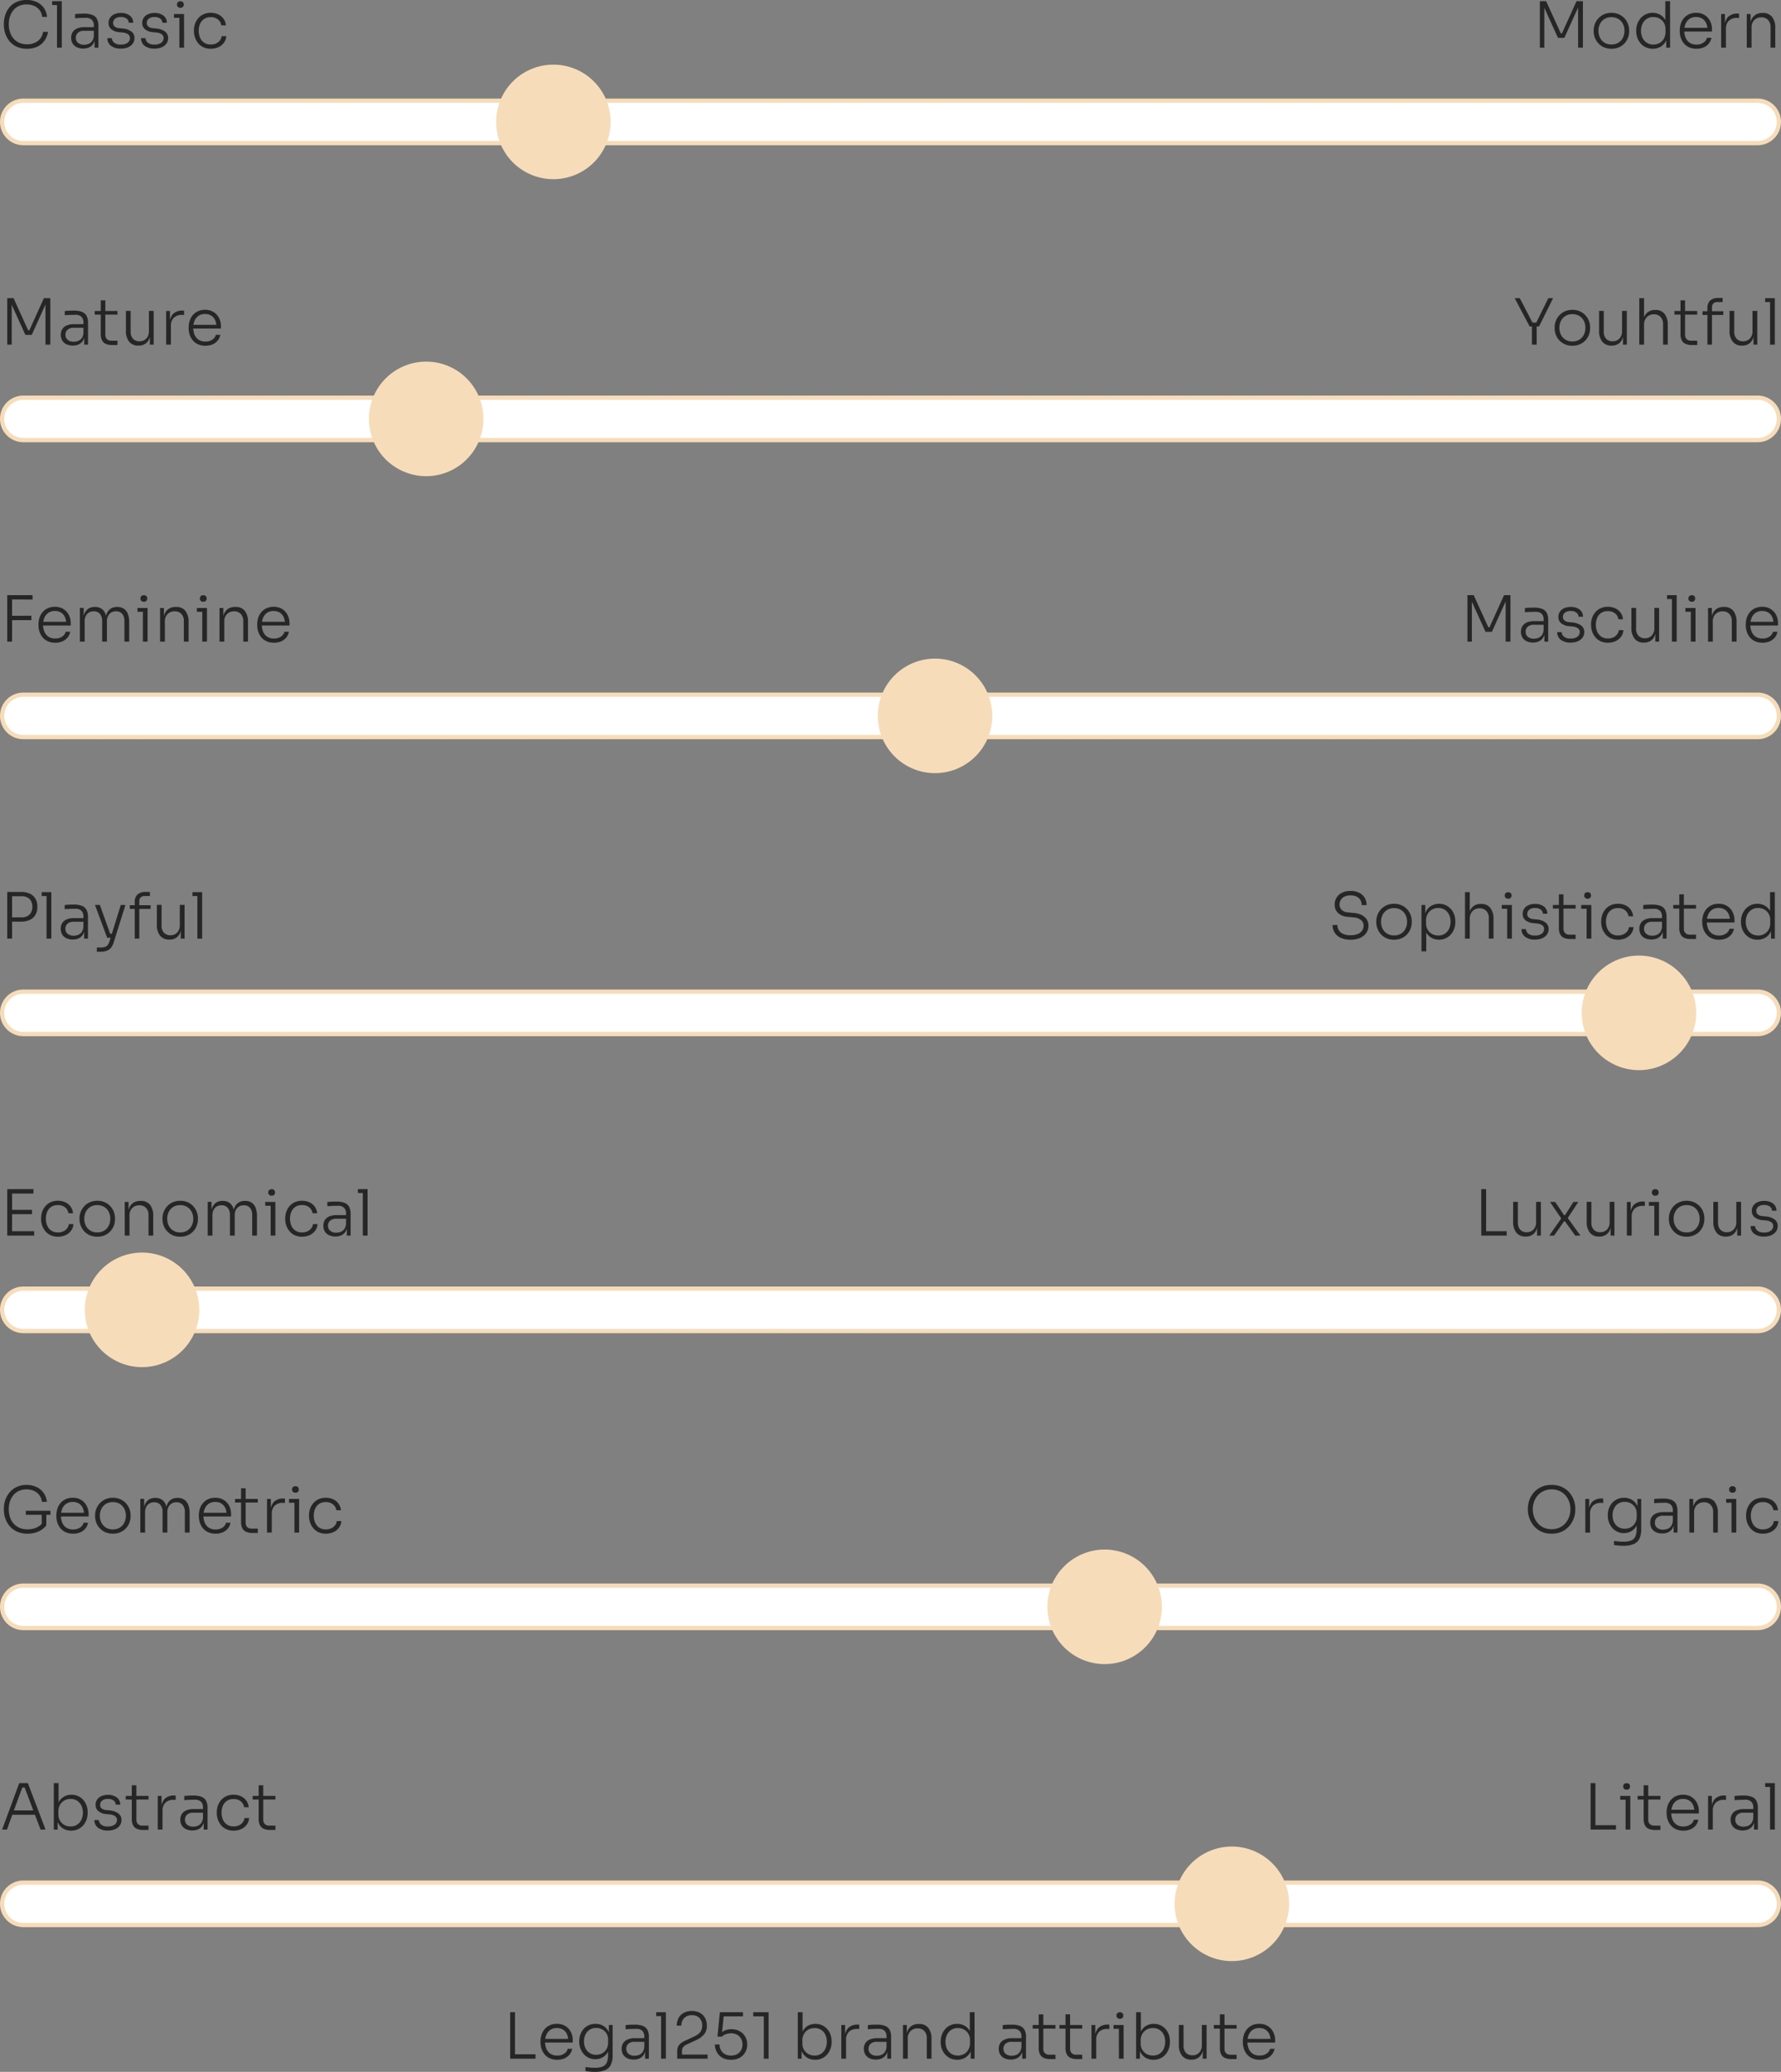 <svg xmlns="http://www.w3.org/2000/svg" width="420" height="488.341" viewBox="0 0 420 488.341">
  <rect x="0" y="0" width="420" height="488.341" fill="#808080" stroke="none"/>
  <g id="Group_241" data-name="Group 241" transform="translate(-14147 -13821.765)">
    <path id="Path_973" data-name="Path 973" d="M-89.693,0V-10.95h1.14V0Zm.84,0V-1.035h5.145V0Zm10.26.255A4.125,4.125,0,0,1-80.363-.1a3.433,3.433,0,0,1-1.23-.945,4.011,4.011,0,0,1-.712-1.327,4.993,4.993,0,0,1-.233-1.515V-4.1a4.945,4.945,0,0,1,.233-1.5,3.928,3.928,0,0,1,.712-1.32,3.524,3.524,0,0,1,1.208-.937,3.863,3.863,0,0,1,1.7-.353,3.666,3.666,0,0,1,2.077.555,3.553,3.553,0,0,1,1.253,1.418,4.175,4.175,0,0,1,.42,1.852V-3.8h-7.1v-.87h6.315L-76-4.23a3.676,3.676,0,0,0-.307-1.553,2.43,2.43,0,0,0-.9-1.05,2.671,2.671,0,0,0-1.478-.383,2.61,2.61,0,0,0-1.545.435,2.665,2.665,0,0,0-.923,1.155,4.127,4.127,0,0,0-.308,1.635,4.253,4.253,0,0,0,.308,1.642,2.59,2.59,0,0,0,.945,1.178,2.8,2.8,0,0,0,1.613.435,2.774,2.774,0,0,0,1.68-.473,1.926,1.926,0,0,0,.8-1.117h1.05A2.967,2.967,0,0,1-75.7-.953a3.179,3.179,0,0,1-1.215.893A4.23,4.23,0,0,1-78.592.255Zm8.85,2.85q-.555,0-1.118-.053t-1.073-.127v-.96q.54.075,1.132.128t1.118.052a4.542,4.542,0,0,0,1.815-.3A1.839,1.839,0,0,0-66.9.893a4.245,4.245,0,0,0,.293-1.718v-1.59l.42-1.11a4.239,4.239,0,0,1-.48,1.958A3.153,3.153,0,0,1-67.883-.315a3.457,3.457,0,0,1-1.74.435,3.585,3.585,0,0,1-1.553-.33,3.553,3.553,0,0,1-1.192-.908,4.25,4.25,0,0,1-.765-1.313,4.445,4.445,0,0,1-.27-1.545v-.21a4.34,4.34,0,0,1,.27-1.523A4.084,4.084,0,0,1-72.368-7a3.519,3.519,0,0,1,1.207-.885,3.794,3.794,0,0,1,1.583-.323,3.506,3.506,0,0,1,1.83.465,3.267,3.267,0,0,1,1.222,1.29,4.286,4.286,0,0,1,.473,1.935l-.36-.195V-7.935h.885V-.87a5.317,5.317,0,0,1-.42,2.3A2.594,2.594,0,0,1-67.29,2.7,6.189,6.189,0,0,1-69.743,3.105Zm.315-4.02a2.941,2.941,0,0,0,1.447-.353,2.622,2.622,0,0,0,1.013-1,2.93,2.93,0,0,0,.375-1.5V-4.5a2.67,2.67,0,0,0-.382-1.44,2.7,2.7,0,0,0-1.013-.96,2.949,2.949,0,0,0-1.44-.345,2.714,2.714,0,0,0-1.515.42,2.756,2.756,0,0,0-.99,1.132,3.653,3.653,0,0,0-.345,1.613,3.671,3.671,0,0,0,.353,1.635,2.7,2.7,0,0,0,1,1.125A2.761,2.761,0,0,0-69.428-.915ZM-57.878,0V-2.385h-.18V-5.2a1.855,1.855,0,0,0-.465-1.358,1.943,1.943,0,0,0-1.44-.472q-.45,0-.908.015t-.87.037q-.413.023-.728.053v-.99l.675-.06q.345-.03.713-.037t.713-.008a5.314,5.314,0,0,1,1.957.3,2.064,2.064,0,0,1,1.088.938A3.547,3.547,0,0,1-56.978-5.1V0Zm-2.685.21a3.485,3.485,0,0,1-1.485-.3,2.262,2.262,0,0,1-1-.87A2.574,2.574,0,0,1-63.4-2.34a2.391,2.391,0,0,1,.368-1.35,2.3,2.3,0,0,1,1.065-.848,4.359,4.359,0,0,1,1.688-.293h2.325v.855h-2.4a2.078,2.078,0,0,0-1.448.457,1.537,1.537,0,0,0-.5,1.193,1.479,1.479,0,0,0,.525,1.192,2.141,2.141,0,0,0,1.425.442,2.86,2.86,0,0,0,1.065-.2,1.9,1.9,0,0,0,.855-.69,2.444,2.444,0,0,0,.375-1.343l.33.465a3.234,3.234,0,0,1-.42,1.477,2.3,2.3,0,0,1-.975.893A3.249,3.249,0,0,1-60.563.21ZM-54.1,0V-10.95h1.125V0Zm-1.155-10.035v-.915h2.28v.915ZM-50.3,0V-1.665a2.953,2.953,0,0,1,.18-1.1,2.1,2.1,0,0,1,.63-.825,5.251,5.251,0,0,1,1.23-.72l2.145-1.005a3.346,3.346,0,0,0,1.245-.945,2.386,2.386,0,0,0,.465-1.53,2.443,2.443,0,0,0-.653-1.807,2.422,2.422,0,0,0-1.792-.653,2.454,2.454,0,0,0-1.792.653,2.411,2.411,0,0,0-.668,1.807h-1.095A3.751,3.751,0,0,1-50-9.54a3.008,3.008,0,0,1,1.2-1.237,3.854,3.854,0,0,1,1.95-.458,3.8,3.8,0,0,1,1.95.458,3.073,3.073,0,0,1,1.185,1.215,3.491,3.491,0,0,1,.405,1.673v.21a2.923,2.923,0,0,1-.668,1.958,5.1,5.1,0,0,1-1.747,1.3l-2.16,1a2.539,2.539,0,0,0-1.028.713,1.574,1.574,0,0,0-.263.938V-.435l-.33-.54h6.375V0Zm12.69.255a4,4,0,0,1-2.085-.5,3.35,3.35,0,0,1-1.275-1.328,3.739,3.739,0,0,1-.435-1.77h1.095A2.719,2.719,0,0,0-39.99-2.01a2.389,2.389,0,0,0,.923.93,2.874,2.874,0,0,0,1.455.345,2.926,2.926,0,0,0,1.455-.337A2.325,2.325,0,0,0-35.235-2a2.762,2.762,0,0,0,.323-1.342,2.828,2.828,0,0,0-.315-1.335,2.347,2.347,0,0,0-.923-.952,2.867,2.867,0,0,0-1.463-.352,3.6,3.6,0,0,0-1.185.2,2.519,2.519,0,0,0-.975.593h-1.035l.57-5.76h5.445v.975h-4.83l.315-.39-.45,4.5L-40.1-5.94a3.457,3.457,0,0,1,1.1-.735,3.626,3.626,0,0,1,1.44-.27,3.922,3.922,0,0,1,2.07.51A3.391,3.391,0,0,1-34.23-5.123,3.54,3.54,0,0,1-33.8-3.435v.2a3.492,3.492,0,0,1-.435,1.687A3.38,3.38,0,0,1-35.52-.248,4.04,4.04,0,0,1-37.613.255ZM-29.873,0V-10.365l.495.39h-2.985v-.975h3.615V0Zm12.1.255A3.547,3.547,0,0,1-19.605-.21a3.227,3.227,0,0,1-1.23-1.305,4.353,4.353,0,0,1-.472-1.935h.345V0h-.9V-10.95h1.125v5.475l-.435,1.005A4.4,4.4,0,0,1-20.685-6.5a3.163,3.163,0,0,1,1.23-1.267,3.53,3.53,0,0,1,1.762-.435,3.67,3.67,0,0,1,1.575.33,3.657,3.657,0,0,1,1.207.9,3.959,3.959,0,0,1,.765,1.313A4.668,4.668,0,0,1-13.883-4.1v.21a4.508,4.508,0,0,1-.27,1.552A4.245,4.245,0,0,1-14.925-1a3.61,3.61,0,0,1-1.223.922A3.772,3.772,0,0,1-17.768.255Zm-.12-.99a2.7,2.7,0,0,0,1.545-.435,2.83,2.83,0,0,0,.99-1.17,3.837,3.837,0,0,0,.345-1.65,3.754,3.754,0,0,0-.352-1.658A2.77,2.77,0,0,0-16.365-6.8a2.751,2.751,0,0,0-1.522-.42,3.019,3.019,0,0,0-1.47.36A2.67,2.67,0,0,0-20.4-5.843,2.986,2.986,0,0,0-20.783-4.3v.735A2.816,2.816,0,0,0-20.4-2.093a2.7,2.7,0,0,0,1.042,1A3.019,3.019,0,0,0-17.888-.735ZM-11.6,0V-7.935h.9V-4.62h-.09a3.7,3.7,0,0,1,.765-2.573,3.113,3.113,0,0,1,2.4-.832h.255v1.02h-.465A2.68,2.68,0,0,0-9.8-6.338a2.635,2.635,0,0,0-.675,1.957V0ZM-.758,0V-2.385h-.18V-5.2A1.855,1.855,0,0,0-1.4-6.563a1.943,1.943,0,0,0-1.44-.472q-.45,0-.907.015t-.87.037q-.413.023-.727.053v-.99l.675-.06q.345-.03.713-.037t.713-.008a5.314,5.314,0,0,1,1.957.3A2.064,2.064,0,0,1-.2-6.788,3.547,3.547,0,0,1,.142-5.1V0ZM-3.443.21a3.485,3.485,0,0,1-1.485-.3,2.262,2.262,0,0,1-1-.87,2.574,2.574,0,0,1-.353-1.38A2.391,2.391,0,0,1-5.91-3.69a2.3,2.3,0,0,1,1.065-.848A4.359,4.359,0,0,1-3.158-4.83H-.833v.855h-2.4a2.078,2.078,0,0,0-1.447.457,1.537,1.537,0,0,0-.5,1.193,1.479,1.479,0,0,0,.525,1.192A2.141,2.141,0,0,0-3.233-.69a2.86,2.86,0,0,0,1.065-.2,1.9,1.9,0,0,0,.855-.69A2.444,2.444,0,0,0-.938-2.925l.33.465a3.234,3.234,0,0,1-.42,1.477A2.3,2.3,0,0,1-2-.09,3.249,3.249,0,0,1-3.443.21ZM2.948,0V-7.935h.9v3.33h-.18A4.959,4.959,0,0,1,4-6.51a2.641,2.641,0,0,1,.99-1.23,2.966,2.966,0,0,1,1.665-.435H6.7a2.665,2.665,0,0,1,2.235.938,4.174,4.174,0,0,1,.735,2.633V0H8.558V-4.845a2.387,2.387,0,0,0-.57-1.665A2.035,2.035,0,0,0,6.4-7.14a2.252,2.252,0,0,0-1.687.652A2.352,2.352,0,0,0,4.073-4.77V0Zm12.78.255a3.794,3.794,0,0,1-1.582-.323,3.659,3.659,0,0,1-1.23-.9,4.12,4.12,0,0,1-.8-1.32,4.483,4.483,0,0,1-.278-1.583v-.21a4.507,4.507,0,0,1,.27-1.552,4.153,4.153,0,0,1,.773-1.32A3.677,3.677,0,0,1,14.1-7.868a3.686,3.686,0,0,1,1.6-.338,3.518,3.518,0,0,1,1.77.435A3.256,3.256,0,0,1,18.7-6.517a4.216,4.216,0,0,1,.495,2l-.495-.93V-10.95h1.125V0h-.9V-3.525h.36a4.356,4.356,0,0,1-.517,2.092A3.2,3.2,0,0,1,17.49-.165,3.686,3.686,0,0,1,15.728.255Zm.15-.99A2.976,2.976,0,0,0,17.34-1.1a2.6,2.6,0,0,0,1.028-1.028,3.085,3.085,0,0,0,.375-1.538v-.72a2.86,2.86,0,0,0-.375-1.477,2.662,2.662,0,0,0-1.028-1,3.007,3.007,0,0,0-1.477-.36,2.742,2.742,0,0,0-1.538.428A2.811,2.811,0,0,0,13.32-5.625a3.767,3.767,0,0,0-.352,1.65,3.771,3.771,0,0,0,.36,1.68,2.742,2.742,0,0,0,1.02,1.148A2.826,2.826,0,0,0,15.878-.735ZM31.058,0V-2.385h-.18V-5.2a1.855,1.855,0,0,0-.465-1.358,1.943,1.943,0,0,0-1.44-.472q-.45,0-.908.015t-.87.037q-.412.023-.728.053v-.99l.675-.06q.345-.03.712-.037t.712-.008a5.314,5.314,0,0,1,1.958.3,2.064,2.064,0,0,1,1.087.938A3.547,3.547,0,0,1,31.958-5.1V0ZM28.373.21a3.485,3.485,0,0,1-1.485-.3,2.262,2.262,0,0,1-1-.87,2.574,2.574,0,0,1-.353-1.38,2.391,2.391,0,0,1,.368-1.35,2.3,2.3,0,0,1,1.065-.848,4.359,4.359,0,0,1,1.688-.293h2.325v.855h-2.4a2.078,2.078,0,0,0-1.448.457,1.537,1.537,0,0,0-.5,1.193,1.479,1.479,0,0,0,.525,1.192,2.141,2.141,0,0,0,1.425.442,2.86,2.86,0,0,0,1.065-.2,1.9,1.9,0,0,0,.855-.69,2.444,2.444,0,0,0,.375-1.343l.33.465a3.234,3.234,0,0,1-.42,1.477,2.3,2.3,0,0,1-.975.893A3.249,3.249,0,0,1,28.373.21Zm9.27-.12a3.83,3.83,0,0,1-1.425-.24,1.829,1.829,0,0,1-.93-.818,3.127,3.127,0,0,1-.33-1.553v-7.92h1.08v8.085A1.414,1.414,0,0,0,36.413-1.3a1.458,1.458,0,0,0,1.065.367H38.9V.09Zm-4.11-7.17v-.855H38.9v.855ZM43.958.09a3.83,3.83,0,0,1-1.425-.24,1.829,1.829,0,0,1-.93-.818,3.127,3.127,0,0,1-.33-1.553v-7.92h1.08v8.085A1.414,1.414,0,0,0,42.728-1.3a1.458,1.458,0,0,0,1.065.367h1.425V.09Zm-4.11-7.17v-.855h5.37v.855ZM47.393,0V-7.935h.9V-4.62H48.2a3.7,3.7,0,0,1,.765-2.573,3.113,3.113,0,0,1,2.4-.832h.255v1.02h-.465a2.68,2.68,0,0,0-1.965.668,2.635,2.635,0,0,0-.675,1.957V0Zm6.465,0V-7.935h1.11V0ZM52.583-7.035v-.9h2.385v.9ZM54.1-9.405a.791.791,0,0,1-.608-.217.772.772,0,0,1-.2-.547.772.772,0,0,1,.2-.547.791.791,0,0,1,.608-.218.766.766,0,0,1,.6.218.789.789,0,0,1,.195.547.789.789,0,0,1-.195.547A.766.766,0,0,1,54.1-9.405Zm7.92,9.66A3.546,3.546,0,0,1,60.18-.21a3.227,3.227,0,0,1-1.23-1.305,4.353,4.353,0,0,1-.473-1.935h.345V0h-.9V-10.95h1.125v5.475L58.613-4.47A4.4,4.4,0,0,1,59.1-6.5,3.163,3.163,0,0,1,60.33-7.77a3.53,3.53,0,0,1,1.763-.435,3.67,3.67,0,0,1,1.575.33,3.657,3.657,0,0,1,1.208.9,3.959,3.959,0,0,1,.765,1.313A4.668,4.668,0,0,1,65.9-4.1v.21a4.507,4.507,0,0,1-.27,1.552A4.245,4.245,0,0,1,64.86-1a3.61,3.61,0,0,1-1.223.922A3.772,3.772,0,0,1,62.018.255Zm-.12-.99a2.7,2.7,0,0,0,1.545-.435,2.83,2.83,0,0,0,.99-1.17,3.837,3.837,0,0,0,.345-1.65,3.754,3.754,0,0,0-.352-1.658A2.77,2.77,0,0,0,63.42-6.8a2.751,2.751,0,0,0-1.522-.42,3.019,3.019,0,0,0-1.47.36,2.67,2.67,0,0,0-1.042,1.013A2.986,2.986,0,0,0,59-4.3v.735a2.816,2.816,0,0,0,.382,1.477,2.7,2.7,0,0,0,1.042,1A3.019,3.019,0,0,0,61.9-.735Zm9.03.96A2.64,2.64,0,0,1,68.753-.7,3.972,3.972,0,0,1,68-3.27V-7.95h1.11v4.905A2.362,2.362,0,0,0,69.66-1.4,1.945,1.945,0,0,0,71.183-.8,2.13,2.13,0,0,0,72.81-1.44a2.413,2.413,0,0,0,.608-1.725V-7.95h1.125V0h-.9V-3.315h.18a5.11,5.11,0,0,1-.315,1.9A2.579,2.579,0,0,1,72.563-.2a2.771,2.771,0,0,1-1.59.428ZM80.363.09a3.83,3.83,0,0,1-1.425-.24,1.829,1.829,0,0,1-.93-.818,3.127,3.127,0,0,1-.33-1.553v-7.92h1.08v8.085A1.414,1.414,0,0,0,79.133-1.3,1.458,1.458,0,0,0,80.2-.93h1.425V.09Zm-4.11-7.17v-.855h5.37v.855ZM87.038.255A4.125,4.125,0,0,1,85.268-.1a3.433,3.433,0,0,1-1.23-.945,4.011,4.011,0,0,1-.712-1.327,4.993,4.993,0,0,1-.233-1.515V-4.1a4.945,4.945,0,0,1,.233-1.5,3.928,3.928,0,0,1,.712-1.32,3.524,3.524,0,0,1,1.208-.937,3.863,3.863,0,0,1,1.7-.353,3.666,3.666,0,0,1,2.077.555,3.553,3.553,0,0,1,1.253,1.418A4.175,4.175,0,0,1,90.7-4.38V-3.8H83.6v-.87h6.315l-.285.435a3.676,3.676,0,0,0-.307-1.553,2.43,2.43,0,0,0-.9-1.05,2.671,2.671,0,0,0-1.478-.383A2.61,2.61,0,0,0,85.4-6.78a2.665,2.665,0,0,0-.923,1.155,4.127,4.127,0,0,0-.308,1.635,4.253,4.253,0,0,0,.308,1.642,2.59,2.59,0,0,0,.945,1.178,2.8,2.8,0,0,0,1.612.435,2.774,2.774,0,0,0,1.68-.473,1.926,1.926,0,0,0,.8-1.117h1.05a2.967,2.967,0,0,1-.63,1.373,3.179,3.179,0,0,1-1.215.893A4.23,4.23,0,0,1,87.038.255Z" transform="translate(14357 14307)" fill="#262626"/>
    <path id="Path_974" data-name="Path 974" d="M6.375.255A5.6,5.6,0,0,1,3.863-.262a4.818,4.818,0,0,1-1.7-1.358,5.634,5.634,0,0,1-.952-1.823,6.533,6.533,0,0,1-.3-1.913V-5.64a6.765,6.765,0,0,1,.307-2,5.383,5.383,0,0,1,.96-1.808,4.725,4.725,0,0,1,1.672-1.3,5.55,5.55,0,0,1,2.415-.488,5.565,5.565,0,0,1,2.438.495A4.127,4.127,0,0,1,10.35-9.353a4.531,4.531,0,0,1,.75,2.108H9.945a3.225,3.225,0,0,0-.63-1.628,3.172,3.172,0,0,0-1.3-.983,4.479,4.479,0,0,0-1.747-.33,4.266,4.266,0,0,0-1.822.368A3.626,3.626,0,0,0,3.135-8.8,4.59,4.59,0,0,0,2.34-7.3,5.921,5.921,0,0,0,2.07-5.49a5.849,5.849,0,0,0,.263,1.755,4.514,4.514,0,0,0,.8,1.507,3.791,3.791,0,0,0,1.35,1.05A4.383,4.383,0,0,0,6.375-.8,4.109,4.109,0,0,0,8.9-1.553a3.268,3.268,0,0,0,1.26-2.183H11.31A4.82,4.82,0,0,1,10.53-1.7,4.288,4.288,0,0,1,8.873-.27,5.5,5.5,0,0,1,6.375.255ZM13.44,0V-10.95h1.125V0ZM12.285-10.035v-.915h2.28v.915ZM22.305,0V-2.385h-.18V-5.2a1.855,1.855,0,0,0-.465-1.358,1.943,1.943,0,0,0-1.44-.472q-.45,0-.908.015t-.87.037q-.412.023-.728.053v-.99l.675-.06q.345-.03.712-.037t.712-.008a5.314,5.314,0,0,1,1.958.3,2.064,2.064,0,0,1,1.087.938A3.547,3.547,0,0,1,23.205-5.1V0ZM19.62.21a3.485,3.485,0,0,1-1.485-.3,2.262,2.262,0,0,1-1-.87,2.574,2.574,0,0,1-.353-1.38,2.391,2.391,0,0,1,.368-1.35,2.3,2.3,0,0,1,1.065-.848,4.359,4.359,0,0,1,1.688-.293H22.23v.855h-2.4a2.078,2.078,0,0,0-1.448.457,1.537,1.537,0,0,0-.5,1.193,1.479,1.479,0,0,0,.525,1.192A2.141,2.141,0,0,0,19.83-.69a2.86,2.86,0,0,0,1.065-.2,1.9,1.9,0,0,0,.855-.69,2.444,2.444,0,0,0,.375-1.343l.33.465a3.234,3.234,0,0,1-.42,1.477,2.3,2.3,0,0,1-.975.893A3.249,3.249,0,0,1,19.62.21Zm8.895.015A3.66,3.66,0,0,1,26.16-.443a2.228,2.228,0,0,1-.84-1.793h1.05A1.522,1.522,0,0,0,26.888-1.2a2.319,2.319,0,0,0,1.627.465,2.455,2.455,0,0,0,1.6-.442,1.349,1.349,0,0,0,.532-1.072,1.058,1.058,0,0,0-.443-.908A2.655,2.655,0,0,0,28.92-3.57l-.9-.09a3.258,3.258,0,0,1-1.747-.668A1.844,1.844,0,0,1,25.6-5.835a2.121,2.121,0,0,1,.36-1.23,2.365,2.365,0,0,1,1.013-.818,3.733,3.733,0,0,1,1.537-.293,3.379,3.379,0,0,1,2.078.6,2.045,2.045,0,0,1,.817,1.71H30.36a1.253,1.253,0,0,0-.48-.96,2.077,2.077,0,0,0-1.365-.39,2.043,2.043,0,0,0-1.387.405,1.273,1.273,0,0,0-.458.99A1.071,1.071,0,0,0,27.015-5a1.825,1.825,0,0,0,1.08.4l.9.09a4.016,4.016,0,0,1,1.958.69,1.852,1.852,0,0,1,.757,1.59,2.144,2.144,0,0,1-.4,1.268,2.609,2.609,0,0,1-1.118.878A4.162,4.162,0,0,1,28.515.225Zm7.935,0A3.66,3.66,0,0,1,34.1-.443a2.228,2.228,0,0,1-.84-1.793h1.05A1.522,1.522,0,0,0,34.823-1.2a2.319,2.319,0,0,0,1.627.465,2.455,2.455,0,0,0,1.6-.442A1.349,1.349,0,0,0,38.58-2.25a1.058,1.058,0,0,0-.443-.908,2.655,2.655,0,0,0-1.282-.412l-.9-.09a3.258,3.258,0,0,1-1.748-.668,1.844,1.844,0,0,1-.667-1.508,2.121,2.121,0,0,1,.36-1.23,2.365,2.365,0,0,1,1.013-.818,3.733,3.733,0,0,1,1.537-.293,3.379,3.379,0,0,1,2.078.6,2.045,2.045,0,0,1,.817,1.71H38.3a1.253,1.253,0,0,0-.48-.96,2.077,2.077,0,0,0-1.365-.39,2.043,2.043,0,0,0-1.388.405,1.273,1.273,0,0,0-.457.99A1.071,1.071,0,0,0,34.95-5a1.825,1.825,0,0,0,1.08.4l.9.09a4.016,4.016,0,0,1,1.958.69,1.852,1.852,0,0,1,.757,1.59,2.144,2.144,0,0,1-.4,1.268A2.609,2.609,0,0,1,38.13-.09,4.162,4.162,0,0,1,36.45.225ZM42.3,0V-7.935h1.11V0ZM41.025-7.035v-.9H43.41v.9Zm1.515-2.37a.791.791,0,0,1-.608-.217.772.772,0,0,1-.2-.547.772.772,0,0,1,.2-.547.791.791,0,0,1,.608-.218.766.766,0,0,1,.6.218.789.789,0,0,1,.195.547.789.789,0,0,1-.195.547A.766.766,0,0,1,42.54-9.405ZM49.71.255A4.037,4.037,0,0,1,47.963-.1a3.516,3.516,0,0,1-1.238-.96A4.264,4.264,0,0,1,45.983-2.4a4.626,4.626,0,0,1-.247-1.485V-4.1a4.6,4.6,0,0,1,.247-1.493,4.1,4.1,0,0,1,.743-1.32,3.6,3.6,0,0,1,1.238-.945,3.962,3.962,0,0,1,1.717-.353,4.127,4.127,0,0,1,1.763.36A3.178,3.178,0,0,1,52.7-6.825a3.128,3.128,0,0,1,.57,1.56h-1.08a2.232,2.232,0,0,0-.772-1.372,2.571,2.571,0,0,0-1.733-.548,2.707,2.707,0,0,0-1.568.428A2.639,2.639,0,0,0,47.175-5.6,4.016,4.016,0,0,0,46.86-3.99a4.086,4.086,0,0,0,.315,1.612,2.7,2.7,0,0,0,.945,1.185,2.7,2.7,0,0,0,1.59.443,2.937,2.937,0,0,0,1.283-.263,2.358,2.358,0,0,0,.885-.712,1.991,1.991,0,0,0,.4-.99h1.08a2.862,2.862,0,0,1-.562,1.568A3.355,3.355,0,0,1,51.5-.113,4.2,4.2,0,0,1,49.71.255Z" transform="translate(14147 13833)" fill="#262626"/>
    <path id="Path_975" data-name="Path 975" d="M-56.865,0V-10.95h1.485l3.45,7.575h.27l3.435-7.575h1.515V0h-1.14V-9.675l.09.015-3.33,7.35h-1.5l-3.345-7.35.12-.015V0ZM-39.99.255A4.279,4.279,0,0,1-41.783-.1a3.914,3.914,0,0,1-1.305-.945A4.179,4.179,0,0,1-43.9-2.37a4.215,4.215,0,0,1-.278-1.5v-.21a4.176,4.176,0,0,1,.285-1.508,4.113,4.113,0,0,1,.825-1.327,4.05,4.05,0,0,1,1.313-.937,4.2,4.2,0,0,1,1.762-.353,4.24,4.24,0,0,1,1.778.353,4.05,4.05,0,0,1,1.313.938,4.008,4.008,0,0,1,.817,1.327,4.276,4.276,0,0,1,.278,1.508v.21a4.319,4.319,0,0,1-.27,1.5,4.07,4.07,0,0,1-.8,1.327A3.9,3.9,0,0,1-38.19-.1,4.331,4.331,0,0,1-39.99.255Zm0-1.005a3.01,3.01,0,0,0,1.673-.443,2.907,2.907,0,0,0,1.043-1.17,3.585,3.585,0,0,0,.36-1.612A3.558,3.558,0,0,0-37.283-5.6,2.839,2.839,0,0,0-38.34-6.758a3.071,3.071,0,0,0-1.65-.428,3.042,3.042,0,0,0-1.635.428A2.839,2.839,0,0,0-42.683-5.6a3.558,3.558,0,0,0-.368,1.628,3.585,3.585,0,0,0,.36,1.612,2.907,2.907,0,0,0,1.042,1.17A2.982,2.982,0,0,0-39.99-.75ZM-30.255.255a3.794,3.794,0,0,1-1.582-.323,3.659,3.659,0,0,1-1.23-.9,4.12,4.12,0,0,1-.795-1.32A4.483,4.483,0,0,1-34.14-3.87v-.21a4.507,4.507,0,0,1,.27-1.552,4.153,4.153,0,0,1,.772-1.32,3.676,3.676,0,0,1,1.215-.915,3.686,3.686,0,0,1,1.6-.338,3.518,3.518,0,0,1,1.77.435,3.256,3.256,0,0,1,1.23,1.253,4.216,4.216,0,0,1,.495,2l-.495-.93V-10.95h1.125V0h-.9V-3.525h.36a4.356,4.356,0,0,1-.517,2.092A3.2,3.2,0,0,1-28.493-.165,3.686,3.686,0,0,1-30.255.255Zm.15-.99a2.976,2.976,0,0,0,1.462-.36,2.6,2.6,0,0,0,1.028-1.028A3.085,3.085,0,0,0-27.24-3.66v-.72a2.86,2.86,0,0,0-.375-1.477,2.662,2.662,0,0,0-1.028-1,3.007,3.007,0,0,0-1.477-.36,2.742,2.742,0,0,0-1.538.428,2.811,2.811,0,0,0-1,1.162,3.767,3.767,0,0,0-.353,1.65,3.771,3.771,0,0,0,.36,1.68,2.742,2.742,0,0,0,1.02,1.148A2.826,2.826,0,0,0-30.105-.735Zm10.17.99A4.125,4.125,0,0,1-21.705-.1a3.433,3.433,0,0,1-1.23-.945,4.011,4.011,0,0,1-.712-1.327,4.993,4.993,0,0,1-.233-1.515V-4.1a4.945,4.945,0,0,1,.233-1.5,3.928,3.928,0,0,1,.712-1.32,3.524,3.524,0,0,1,1.208-.937,3.863,3.863,0,0,1,1.7-.353,3.666,3.666,0,0,1,2.077.555A3.553,3.553,0,0,1-16.7-6.233a4.175,4.175,0,0,1,.42,1.852V-3.8h-7.1v-.87h6.315l-.285.435a3.676,3.676,0,0,0-.307-1.553,2.429,2.429,0,0,0-.9-1.05,2.671,2.671,0,0,0-1.478-.383,2.61,2.61,0,0,0-1.545.435,2.665,2.665,0,0,0-.923,1.155A4.127,4.127,0,0,0-22.8-3.99a4.253,4.253,0,0,0,.307,1.642,2.59,2.59,0,0,0,.945,1.178,2.8,2.8,0,0,0,1.612.435,2.774,2.774,0,0,0,1.68-.473,1.926,1.926,0,0,0,.8-1.117h1.05a2.967,2.967,0,0,1-.63,1.373,3.179,3.179,0,0,1-1.215.893A4.23,4.23,0,0,1-19.935.255ZM-14.115,0V-7.935h.9V-4.62h-.09a3.7,3.7,0,0,1,.765-2.573,3.113,3.113,0,0,1,2.4-.832h.255v1.02h-.465a2.68,2.68,0,0,0-1.965.668A2.635,2.635,0,0,0-12.99-4.38V0ZM-8.07,0V-7.935h.9v3.33h-.18A4.959,4.959,0,0,1-7.02-6.51a2.641,2.641,0,0,1,.99-1.23,2.966,2.966,0,0,1,1.665-.435h.045a2.665,2.665,0,0,1,2.235.938A4.174,4.174,0,0,1-1.35-4.605V0H-2.46V-4.845A2.387,2.387,0,0,0-3.03-6.51a2.035,2.035,0,0,0-1.59-.63,2.252,2.252,0,0,0-1.687.652A2.352,2.352,0,0,0-6.945-4.77V0Z" transform="translate(14567 13833)" fill="#262626"/>
    <g id="Path_976" data-name="Path 976" transform="translate(14147 13845)" fill="#fff">
      <path d="M 414.5 10.5 L 5.5 10.5 C 2.743 10.5 0.5 8.257 0.5 5.5 C 0.5 2.743 2.743 0.5 5.5 0.5 L 414.5 0.5 C 417.257 0.5 419.5 2.743 419.5 5.5 C 419.5 8.257 417.257 10.5 414.5 10.5 Z" stroke="none"/>
      <path d="M 5.5 1 C 3.019 1 1 3.019 1 5.5 C 1 7.981 3.019 10 5.5 10 L 414.5 10 C 416.981 10 419 7.981 419 5.5 C 419 3.019 416.981 1 414.5 1 L 5.5 1 M 5.5 0 L 414.5 0 C 417.538 0 420 2.462 420 5.5 C 420 8.538 417.538 11 414.5 11 L 5.5 11 C 2.462 11 0 8.538 0 5.5 C 0 2.462 2.462 0 5.5 0 Z" stroke="none" fill="#f7dcb9"/>
    </g>
    <path id="Path_977" data-name="Path 977" d="M13.5,0A13.5,13.5,0,1,1,0,13.5,13.5,13.5,0,0,1,13.5,0Z" transform="translate(14264 13837)" fill="#f7dcb9"/>
    <path id="Path_978" data-name="Path 978" d="M1.71,0V-10.95H3.2l3.45,7.575h.27L10.35-10.95h1.515V0h-1.14V-9.675l.09.015L7.485-2.31h-1.5L2.64-9.66l.12-.015V0ZM19.86,0V-2.385h-.18V-5.2a1.855,1.855,0,0,0-.465-1.358,1.943,1.943,0,0,0-1.44-.472q-.45,0-.907.015T16-6.983q-.413.023-.727.053v-.99l.675-.06q.345-.03.712-.037t.713-.008a5.314,5.314,0,0,1,1.957.3,2.064,2.064,0,0,1,1.088.938A3.547,3.547,0,0,1,20.76-5.1V0ZM17.175.21a3.485,3.485,0,0,1-1.485-.3,2.262,2.262,0,0,1-1-.87,2.574,2.574,0,0,1-.352-1.38,2.391,2.391,0,0,1,.367-1.35,2.3,2.3,0,0,1,1.065-.848A4.359,4.359,0,0,1,17.46-4.83h2.325v.855h-2.4a2.078,2.078,0,0,0-1.448.457,1.537,1.537,0,0,0-.5,1.193,1.479,1.479,0,0,0,.525,1.192,2.141,2.141,0,0,0,1.425.442,2.86,2.86,0,0,0,1.065-.2,1.9,1.9,0,0,0,.855-.69,2.444,2.444,0,0,0,.375-1.343l.33.465a3.234,3.234,0,0,1-.42,1.477,2.3,2.3,0,0,1-.975.893A3.249,3.249,0,0,1,17.175.21Zm9.27-.12A3.83,3.83,0,0,1,25.02-.15a1.829,1.829,0,0,1-.93-.818,3.127,3.127,0,0,1-.33-1.553v-7.92h1.08v8.085A1.414,1.414,0,0,0,25.215-1.3,1.458,1.458,0,0,0,26.28-.93h1.425V.09Zm-4.11-7.17v-.855h5.37v.855ZM32.625.225A2.64,2.64,0,0,1,30.45-.7,3.972,3.972,0,0,1,29.7-3.27V-7.95h1.11v4.905A2.362,2.362,0,0,0,31.358-1.4,1.945,1.945,0,0,0,32.88-.8a2.13,2.13,0,0,0,1.627-.645,2.413,2.413,0,0,0,.608-1.725V-7.95H36.24V0h-.9V-3.315h.18a5.11,5.11,0,0,1-.315,1.9A2.579,2.579,0,0,1,34.26-.2a2.771,2.771,0,0,1-1.59.428ZM39.18,0V-7.935h.9V-4.62h-.09a3.7,3.7,0,0,1,.765-2.573,3.113,3.113,0,0,1,2.4-.832h.255v1.02h-.465a2.68,2.68,0,0,0-1.965.668,2.635,2.635,0,0,0-.675,1.957V0Zm9.255.255A4.125,4.125,0,0,1,46.665-.1a3.433,3.433,0,0,1-1.23-.945,4.012,4.012,0,0,1-.713-1.327,4.993,4.993,0,0,1-.232-1.515V-4.1a4.945,4.945,0,0,1,.232-1.5,3.928,3.928,0,0,1,.713-1.32,3.524,3.524,0,0,1,1.208-.937,3.863,3.863,0,0,1,1.7-.353,3.666,3.666,0,0,1,2.077.555,3.553,3.553,0,0,1,1.253,1.418A4.175,4.175,0,0,1,52.1-4.38V-3.8H45v-.87h6.315l-.285.435a3.676,3.676,0,0,0-.308-1.553,2.429,2.429,0,0,0-.9-1.05,2.671,2.671,0,0,0-1.478-.383A2.61,2.61,0,0,0,46.8-6.78a2.665,2.665,0,0,0-.922,1.155A4.127,4.127,0,0,0,45.57-3.99a4.253,4.253,0,0,0,.308,1.642,2.59,2.59,0,0,0,.945,1.178,2.8,2.8,0,0,0,1.612.435,2.774,2.774,0,0,0,1.68-.473,1.926,1.926,0,0,0,.795-1.117h1.05a2.967,2.967,0,0,1-.63,1.373,3.179,3.179,0,0,1-1.215.893A4.23,4.23,0,0,1,48.435.255Z" transform="translate(14147 13903)" fill="#262626"/>
    <path id="Path_979" data-name="Path 979" d="M-59.28-4.29-62.8-10.95h1.2l3.1,5.955-.48-.2h1.665l-.495.2,2.94-5.955h1.125L-57.06-4.29ZM-58.74,0V-4.545h1.125V0Zm9.54.255A4.279,4.279,0,0,1-50.992-.1,3.914,3.914,0,0,1-52.3-1.043a4.179,4.179,0,0,1-.81-1.327,4.215,4.215,0,0,1-.278-1.5v-.21A4.176,4.176,0,0,1-53.1-5.588a4.113,4.113,0,0,1,.825-1.327,4.05,4.05,0,0,1,1.313-.937A4.2,4.2,0,0,1-49.2-8.205a4.24,4.24,0,0,1,1.778.353,4.05,4.05,0,0,1,1.313.938,4.008,4.008,0,0,1,.817,1.327,4.276,4.276,0,0,1,.278,1.508v.21a4.319,4.319,0,0,1-.27,1.5,4.07,4.07,0,0,1-.8,1.327A3.9,3.9,0,0,1-47.4-.1,4.331,4.331,0,0,1-49.2.255Zm0-1.005a3.01,3.01,0,0,0,1.673-.443,2.907,2.907,0,0,0,1.043-1.17,3.585,3.585,0,0,0,.36-1.612A3.558,3.558,0,0,0-46.492-5.6,2.839,2.839,0,0,0-47.55-6.758a3.071,3.071,0,0,0-1.65-.428,3.042,3.042,0,0,0-1.635.428A2.839,2.839,0,0,0-51.892-5.6a3.558,3.558,0,0,0-.368,1.628,3.585,3.585,0,0,0,.36,1.612,2.907,2.907,0,0,0,1.042,1.17A2.982,2.982,0,0,0-49.2-.75Zm9.225.975A2.64,2.64,0,0,1-42.15-.7,3.972,3.972,0,0,1-42.9-3.27V-7.95h1.11v4.905A2.362,2.362,0,0,0-41.242-1.4,1.945,1.945,0,0,0-39.72-.8a2.13,2.13,0,0,0,1.627-.645,2.413,2.413,0,0,0,.607-1.725V-7.95h1.125V0h-.9V-3.315h.18a5.11,5.11,0,0,1-.315,1.9A2.579,2.579,0,0,1-38.34-.2a2.771,2.771,0,0,1-1.59.428ZM-33.42,0V-10.95h1.125v6.2l-.33.255A5.3,5.3,0,0,1-32.3-6.435a2.734,2.734,0,0,1,.975-1.282,2.793,2.793,0,0,1,1.642-.457h.06a2.608,2.608,0,0,1,2.183.945A4.15,4.15,0,0,1-26.7-4.605V0h-1.11V-4.845a2.338,2.338,0,0,0-.585-1.68A2.071,2.071,0,0,0-29.97-7.14a2.195,2.195,0,0,0-1.695.682,2.538,2.538,0,0,0-.63,1.793V0Zm12.4.09A3.83,3.83,0,0,1-22.44-.15a1.829,1.829,0,0,1-.93-.818A3.127,3.127,0,0,1-23.7-2.52v-7.92h1.08v8.085A1.414,1.414,0,0,0-22.245-1.3,1.458,1.458,0,0,0-21.18-.93h1.425V.09Zm-4.11-7.17v-.855h5.37v.855ZM-17.355,0V-8.55A2.4,2.4,0,0,1-16.71-10.4a2.752,2.752,0,0,1,1.935-.6h1.005v.96h-1.215a1.3,1.3,0,0,0-.96.33,1.258,1.258,0,0,0-.33.93V0ZM-18.51-7.005v-.87H-13.6v.87Zm9.3,7.23A2.64,2.64,0,0,1-11.385-.7a3.972,3.972,0,0,1-.75-2.573V-7.95h1.11v4.905A2.362,2.362,0,0,0-10.477-1.4,1.945,1.945,0,0,0-8.955-.8,2.13,2.13,0,0,0-7.327-1.44,2.413,2.413,0,0,0-6.72-3.165V-7.95h1.125V0h-.9V-3.315h.18a5.11,5.11,0,0,1-.315,1.9A2.579,2.579,0,0,1-7.575-.2a2.771,2.771,0,0,1-1.59.428ZM-2.58,0V-10.95h1.125V0ZM-3.735-10.035v-.915h2.28v.915Z" transform="translate(14567 13903)" fill="#262626"/>
    <g id="Path_980" data-name="Path 980" transform="translate(14147 13915)" fill="#fff">
      <path d="M 414.5 10.5 L 5.5 10.5 C 2.743 10.5 0.5 8.257 0.5 5.5 C 0.5 2.743 2.743 0.5 5.5 0.5 L 414.5 0.5 C 417.257 0.5 419.5 2.743 419.5 5.5 C 419.5 8.257 417.257 10.5 414.5 10.5 Z" stroke="none"/>
      <path d="M 5.5 1 C 3.019 1 1 3.019 1 5.5 C 1 7.981 3.019 10 5.5 10 L 414.5 10 C 416.981 10 419 7.981 419 5.5 C 419 3.019 416.981 1 414.5 1 L 5.5 1 M 5.5 0 L 414.5 0 C 417.538 0 420 2.462 420 5.5 C 420 8.538 417.538 11 414.5 11 L 5.5 11 C 2.462 11 0 8.538 0 5.5 C 0 2.462 2.462 0 5.5 0 Z" stroke="none" fill="#f7dcb9"/>
    </g>
    <path id="Path_981" data-name="Path 981" d="M13.5,0A13.5,13.5,0,1,1,0,13.5,13.5,13.5,0,0,1,13.5,0Z" transform="translate(14234 13907)" fill="#f7dcb9"/>
    <path id="Path_982" data-name="Path 982" d="M1.71,0V-10.95H2.85V0Zm.84-5.055V-6.09L7.4-6.105V-5.07Zm0-4.875v-1.02H7.68v1.02ZM13.02.255A4.125,4.125,0,0,1,11.25-.1a3.433,3.433,0,0,1-1.23-.945A4.011,4.011,0,0,1,9.307-2.37a4.993,4.993,0,0,1-.233-1.515V-4.1a4.945,4.945,0,0,1,.233-1.5,3.928,3.928,0,0,1,.713-1.32,3.524,3.524,0,0,1,1.207-.937,3.863,3.863,0,0,1,1.7-.353,3.666,3.666,0,0,1,2.077.555A3.553,3.553,0,0,1,16.26-6.233a4.175,4.175,0,0,1,.42,1.852V-3.8h-7.1v-.87H15.9l-.285.435a3.676,3.676,0,0,0-.307-1.553,2.429,2.429,0,0,0-.9-1.05,2.671,2.671,0,0,0-1.477-.383,2.61,2.61,0,0,0-1.545.435,2.665,2.665,0,0,0-.923,1.155,4.127,4.127,0,0,0-.307,1.635,4.253,4.253,0,0,0,.307,1.642,2.59,2.59,0,0,0,.945,1.178,2.8,2.8,0,0,0,1.613.435,2.774,2.774,0,0,0,1.68-.473,1.926,1.926,0,0,0,.8-1.117h1.05a2.967,2.967,0,0,1-.63,1.373A3.179,3.179,0,0,1,14.7-.06,4.23,4.23,0,0,1,13.02.255ZM18.84,0V-7.95h.9v3.345h-.18a5.236,5.236,0,0,1,.307-1.89,2.66,2.66,0,0,1,.923-1.237,2.6,2.6,0,0,1,1.56-.443H22.4a2.637,2.637,0,0,1,1.56.435,2.569,2.569,0,0,1,.915,1.23,5.4,5.4,0,0,1,.3,1.905h-.36a5.236,5.236,0,0,1,.307-1.89,2.64,2.64,0,0,1,.93-1.237,2.639,2.639,0,0,1,1.568-.443h.045a2.672,2.672,0,0,1,1.568.435,2.594,2.594,0,0,1,.93,1.23,5.283,5.283,0,0,1,.307,1.905V0H29.34V-4.86a2.528,2.528,0,0,0-.51-1.665,1.8,1.8,0,0,0-1.47-.615,2.01,2.01,0,0,0-1.568.637,2.461,2.461,0,0,0-.577,1.718V0H24.09V-4.86a2.528,2.528,0,0,0-.51-1.665,1.8,1.8,0,0,0-1.47-.615,2.01,2.01,0,0,0-1.568.637,2.461,2.461,0,0,0-.577,1.718V0ZM33.69,0V-7.935H34.8V0ZM32.415-7.035v-.9H34.8v.9Zm1.515-2.37a.791.791,0,0,1-.608-.217.772.772,0,0,1-.2-.547.772.772,0,0,1,.2-.547.791.791,0,0,1,.608-.218.766.766,0,0,1,.6.218.789.789,0,0,1,.195.547.789.789,0,0,1-.195.547A.766.766,0,0,1,33.93-9.405ZM37.755,0V-7.935h.9v3.33h-.18a4.959,4.959,0,0,1,.33-1.905,2.641,2.641,0,0,1,.99-1.23,2.966,2.966,0,0,1,1.665-.435H41.5a2.665,2.665,0,0,1,2.235.938,4.174,4.174,0,0,1,.735,2.633V0h-1.11V-4.845a2.387,2.387,0,0,0-.57-1.665,2.035,2.035,0,0,0-1.59-.63,2.252,2.252,0,0,0-1.687.652A2.352,2.352,0,0,0,38.88-4.77V0ZM47.7,0V-7.935h1.11V0ZM46.425-7.035v-.9H48.81v.9Zm1.515-2.37a.791.791,0,0,1-.608-.217.772.772,0,0,1-.2-.547.772.772,0,0,1,.2-.547.791.791,0,0,1,.608-.218.766.766,0,0,1,.6.218.789.789,0,0,1,.195.547.789.789,0,0,1-.195.547A.766.766,0,0,1,47.94-9.405ZM51.765,0V-7.935h.9v3.33h-.18a4.959,4.959,0,0,1,.33-1.905,2.641,2.641,0,0,1,.99-1.23,2.966,2.966,0,0,1,1.665-.435h.045a2.665,2.665,0,0,1,2.235.938,4.175,4.175,0,0,1,.735,2.633V0h-1.11V-4.845A2.387,2.387,0,0,0,56.8-6.51a2.035,2.035,0,0,0-1.59-.63,2.252,2.252,0,0,0-1.687.652A2.352,2.352,0,0,0,52.89-4.77V0ZM64.6.255A4.125,4.125,0,0,1,62.835-.1a3.433,3.433,0,0,1-1.23-.945,4.012,4.012,0,0,1-.713-1.327,4.993,4.993,0,0,1-.232-1.515V-4.1a4.945,4.945,0,0,1,.232-1.5,3.928,3.928,0,0,1,.713-1.32,3.524,3.524,0,0,1,1.208-.937,3.863,3.863,0,0,1,1.7-.353,3.666,3.666,0,0,1,2.077.555,3.553,3.553,0,0,1,1.253,1.418,4.175,4.175,0,0,1,.42,1.852V-3.8h-7.1v-.87h6.315L67.2-4.23a3.676,3.676,0,0,0-.307-1.553,2.43,2.43,0,0,0-.9-1.05,2.671,2.671,0,0,0-1.478-.383,2.61,2.61,0,0,0-1.545.435,2.665,2.665,0,0,0-.922,1.155A4.127,4.127,0,0,0,61.74-3.99a4.253,4.253,0,0,0,.308,1.642,2.59,2.59,0,0,0,.945,1.178A2.8,2.8,0,0,0,64.6-.735a2.774,2.774,0,0,0,1.68-.473,1.926,1.926,0,0,0,.8-1.117h1.05A2.967,2.967,0,0,1,67.5-.953a3.179,3.179,0,0,1-1.215.893A4.23,4.23,0,0,1,64.6.255Z" transform="translate(14147 13973)" fill="#262626"/>
    <path id="Path_983" data-name="Path 983" d="M-73.95,0V-10.95h1.485l3.45,7.575h.27l3.435-7.575H-63.8V0h-1.14V-9.675l.09.015-3.33,7.35h-1.5L-73.02-9.66l.12-.015V0ZM-55.8,0V-2.385h-.18V-5.2a1.855,1.855,0,0,0-.465-1.358,1.943,1.943,0,0,0-1.44-.472q-.45,0-.908.015t-.87.037q-.413.023-.728.053v-.99l.675-.06q.345-.03.713-.037t.713-.008a5.314,5.314,0,0,1,1.957.3,2.064,2.064,0,0,1,1.088.938A3.547,3.547,0,0,1-54.9-5.1V0Zm-2.685.21a3.485,3.485,0,0,1-1.485-.3,2.262,2.262,0,0,1-1-.87,2.574,2.574,0,0,1-.353-1.38,2.391,2.391,0,0,1,.368-1.35,2.3,2.3,0,0,1,1.065-.848A4.359,4.359,0,0,1-58.2-4.83h2.325v.855h-2.4a2.078,2.078,0,0,0-1.448.457,1.537,1.537,0,0,0-.5,1.193A1.479,1.479,0,0,0-59.7-1.133a2.141,2.141,0,0,0,1.425.442,2.86,2.86,0,0,0,1.065-.2,1.9,1.9,0,0,0,.855-.69,2.444,2.444,0,0,0,.375-1.343l.33.465a3.234,3.234,0,0,1-.42,1.477,2.3,2.3,0,0,1-.975.893A3.249,3.249,0,0,1-58.485.21Zm8.9.015a3.66,3.66,0,0,1-2.355-.668,2.228,2.228,0,0,1-.84-1.793h1.05A1.522,1.522,0,0,0-51.218-1.2a2.319,2.319,0,0,0,1.627.465,2.455,2.455,0,0,0,1.6-.442A1.349,1.349,0,0,0-47.46-2.25a1.058,1.058,0,0,0-.443-.908,2.655,2.655,0,0,0-1.282-.412l-.9-.09a3.258,3.258,0,0,1-1.748-.668A1.844,1.844,0,0,1-52.5-5.835a2.121,2.121,0,0,1,.36-1.23,2.365,2.365,0,0,1,1.013-.818,3.733,3.733,0,0,1,1.537-.293,3.379,3.379,0,0,1,2.077.6,2.045,2.045,0,0,1,.818,1.71h-1.05a1.253,1.253,0,0,0-.48-.96,2.077,2.077,0,0,0-1.365-.39,2.043,2.043,0,0,0-1.387.405,1.273,1.273,0,0,0-.458.99A1.071,1.071,0,0,0-51.09-5a1.825,1.825,0,0,0,1.08.4l.9.09a4.016,4.016,0,0,1,1.958.69,1.852,1.852,0,0,1,.757,1.59,2.144,2.144,0,0,1-.4,1.268A2.609,2.609,0,0,1-47.91-.09,4.162,4.162,0,0,1-49.59.225Zm8.775.03A4.037,4.037,0,0,1-42.563-.1a3.516,3.516,0,0,1-1.238-.96A4.264,4.264,0,0,1-44.543-2.4a4.626,4.626,0,0,1-.247-1.485V-4.1a4.6,4.6,0,0,1,.247-1.493,4.1,4.1,0,0,1,.743-1.32,3.6,3.6,0,0,1,1.238-.945,3.962,3.962,0,0,1,1.717-.353,4.127,4.127,0,0,1,1.763.36,3.178,3.178,0,0,1,1.252,1.02,3.128,3.128,0,0,1,.57,1.56h-1.08a2.232,2.232,0,0,0-.772-1.372,2.571,2.571,0,0,0-1.733-.548,2.707,2.707,0,0,0-1.568.428A2.639,2.639,0,0,0-43.35-5.6a4.016,4.016,0,0,0-.315,1.613,4.086,4.086,0,0,0,.315,1.612,2.7,2.7,0,0,0,.945,1.185,2.7,2.7,0,0,0,1.59.443,2.937,2.937,0,0,0,1.283-.263,2.358,2.358,0,0,0,.885-.712,1.991,1.991,0,0,0,.4-.99h1.08a2.862,2.862,0,0,1-.562,1.568,3.355,3.355,0,0,1-1.3,1.035A4.2,4.2,0,0,1-40.815.255Zm8.46-.03A2.64,2.64,0,0,1-34.53-.7a3.972,3.972,0,0,1-.75-2.573V-7.95h1.11v4.905A2.362,2.362,0,0,0-33.623-1.4,1.945,1.945,0,0,0-32.1-.8a2.13,2.13,0,0,0,1.627-.645,2.413,2.413,0,0,0,.608-1.725V-7.95h1.125V0h-.9V-3.315h.18a5.11,5.11,0,0,1-.315,1.9A2.579,2.579,0,0,1-30.72-.2a2.771,2.771,0,0,1-1.59.428ZM-25.725,0V-10.95H-24.6V0ZM-26.88-10.035v-.915h2.28v.915ZM-21.27,0V-7.935h1.11V0Zm-1.275-7.035v-.9h2.385v.9Zm1.515-2.37a.791.791,0,0,1-.608-.217.772.772,0,0,1-.2-.547.772.772,0,0,1,.2-.547.791.791,0,0,1,.608-.218.766.766,0,0,1,.6.218.79.79,0,0,1,.195.547.789.789,0,0,1-.195.547A.766.766,0,0,1-21.03-9.405ZM-17.205,0V-7.935h.9v3.33h-.18a4.959,4.959,0,0,1,.33-1.905,2.641,2.641,0,0,1,.99-1.23A2.966,2.966,0,0,1-13.5-8.175h.045a2.665,2.665,0,0,1,2.235.938,4.174,4.174,0,0,1,.735,2.633V0H-11.6V-4.845a2.387,2.387,0,0,0-.57-1.665,2.035,2.035,0,0,0-1.59-.63,2.252,2.252,0,0,0-1.687.652A2.352,2.352,0,0,0-16.08-4.77V0Zm12.84.255A4.125,4.125,0,0,1-6.135-.1a3.433,3.433,0,0,1-1.23-.945A4.011,4.011,0,0,1-8.078-2.37,4.993,4.993,0,0,1-8.31-3.885V-4.1a4.945,4.945,0,0,1,.233-1.5,3.928,3.928,0,0,1,.713-1.32,3.524,3.524,0,0,1,1.207-.937,3.863,3.863,0,0,1,1.7-.353,3.666,3.666,0,0,1,2.077.555A3.553,3.553,0,0,1-1.125-6.233,4.175,4.175,0,0,1-.705-4.38V-3.8H-7.8v-.87h6.315l-.285.435a3.676,3.676,0,0,0-.307-1.553,2.429,2.429,0,0,0-.9-1.05,2.671,2.671,0,0,0-1.477-.383A2.61,2.61,0,0,0-6-6.78a2.665,2.665,0,0,0-.923,1.155A4.127,4.127,0,0,0-7.23-3.99a4.253,4.253,0,0,0,.307,1.642A2.59,2.59,0,0,0-5.978-1.17a2.8,2.8,0,0,0,1.613.435,2.774,2.774,0,0,0,1.68-.473,1.926,1.926,0,0,0,.8-1.117H-.84A2.967,2.967,0,0,1-1.47-.953,3.179,3.179,0,0,1-2.685-.06,4.23,4.23,0,0,1-4.365.255Z" transform="translate(14567 13973)" fill="#262626"/>
    <g id="Path_984" data-name="Path 984" transform="translate(14147 13985)" fill="#fff">
      <path d="M 414.5 10.5 L 5.5 10.5 C 2.743 10.5 0.5 8.257 0.5 5.5 C 0.5 2.743 2.743 0.5 5.5 0.5 L 414.5 0.5 C 417.257 0.5 419.5 2.743 419.5 5.5 C 419.5 8.257 417.257 10.5 414.5 10.5 Z" stroke="none"/>
      <path d="M 5.5 1 C 3.019 1 1 3.019 1 5.5 C 1 7.981 3.019 10 5.5 10 L 414.5 10 C 416.981 10 419 7.981 419 5.5 C 419 3.019 416.981 1 414.5 1 L 5.5 1 M 5.5 0 L 414.5 0 C 417.538 0 420 2.462 420 5.5 C 420 8.538 417.538 11 414.5 11 L 5.5 11 C 2.462 11 0 8.538 0 5.5 C 0 2.462 2.462 0 5.5 0 Z" stroke="none" fill="#f7dcb9"/>
    </g>
    <path id="Path_985" data-name="Path 985" d="M13.5,0A13.5,13.5,0,1,1,0,13.5,13.5,13.5,0,0,1,13.5,0Z" transform="translate(14354 13977)" fill="#f7dcb9"/>
    <path id="Path_986" data-name="Path 986" d="M2.55-4.005V-5.01H5.1a2.741,2.741,0,0,0,1.44-.338,2.1,2.1,0,0,0,.825-.9A2.857,2.857,0,0,0,7.635-7.5a2.892,2.892,0,0,0-.27-1.267A2.058,2.058,0,0,0,6.54-9.66,2.791,2.791,0,0,0,5.1-9.99H2.55V-11H4.905a4.832,4.832,0,0,1,2.183.435,2.951,2.951,0,0,1,1.29,1.2,3.536,3.536,0,0,1,.427,1.755v.21a3.548,3.548,0,0,1-.427,1.748A2.938,2.938,0,0,1,7.088-4.44a4.832,4.832,0,0,1-2.183.435ZM1.71,0V-11H2.85V0Zm9.27,0V-10.95H12.1V0ZM9.825-10.035v-.915H12.1v.915ZM19.845,0V-2.385h-.18V-5.2A1.855,1.855,0,0,0,19.2-6.563a1.943,1.943,0,0,0-1.44-.472q-.45,0-.907.015t-.87.037q-.413.023-.728.053v-.99l.675-.06q.345-.03.713-.037t.712-.008a5.314,5.314,0,0,1,1.958.3,2.064,2.064,0,0,1,1.087.938A3.547,3.547,0,0,1,20.745-5.1V0ZM17.16.21a3.485,3.485,0,0,1-1.485-.3,2.262,2.262,0,0,1-1-.87,2.574,2.574,0,0,1-.352-1.38,2.391,2.391,0,0,1,.367-1.35,2.3,2.3,0,0,1,1.065-.848,4.359,4.359,0,0,1,1.687-.293H19.77v.855h-2.4a2.078,2.078,0,0,0-1.447.457,1.537,1.537,0,0,0-.5,1.193,1.479,1.479,0,0,0,.525,1.192A2.141,2.141,0,0,0,17.37-.69a2.86,2.86,0,0,0,1.065-.2,1.9,1.9,0,0,0,.855-.69,2.444,2.444,0,0,0,.375-1.343l.33.465a3.234,3.234,0,0,1-.42,1.477A2.3,2.3,0,0,1,18.6-.09,3.249,3.249,0,0,1,17.16.21Zm5.67,2.88v-1h1.02a2.809,2.809,0,0,0,.9-.128,1.36,1.36,0,0,0,.63-.442,2.711,2.711,0,0,0,.435-.87l2.67-8.58H29.58L26.79.96A3.342,3.342,0,0,1,26.13,2.2a2.42,2.42,0,0,1-1,.683,3.938,3.938,0,0,1-1.335.21ZM25.41-.2V-1.14h1.425V-.2Zm-.135,0-2.88-7.74H23.55L26.325-.2Zm6.5.2V-8.55a2.4,2.4,0,0,1,.645-1.845A2.752,2.752,0,0,1,34.35-11h1.005v.96H34.14a1.3,1.3,0,0,0-.96.33,1.258,1.258,0,0,0-.33.93V0ZM30.615-7.005v-.87h4.9v.87Zm9.3,7.23A2.64,2.64,0,0,1,37.74-.7a3.972,3.972,0,0,1-.75-2.573V-7.95H38.1v4.905A2.362,2.362,0,0,0,38.647-1.4,1.945,1.945,0,0,0,40.17-.8,2.13,2.13,0,0,0,41.8-1.44,2.413,2.413,0,0,0,42.4-3.165V-7.95H43.53V0h-.9V-3.315h.18a5.11,5.11,0,0,1-.315,1.9A2.579,2.579,0,0,1,41.55-.2a2.771,2.771,0,0,1-1.59.428ZM46.545,0V-10.95H47.67V0ZM45.39-10.035v-.915h2.28v.915Z" transform="translate(14147 14043)" fill="#262626"/>
    <path id="Path_987" data-name="Path 987" d="M-101.5.255a5.464,5.464,0,0,1-2.325-.443,3.251,3.251,0,0,1-1.432-1.23A3.308,3.308,0,0,1-105.75-3.2h1.14a2.366,2.366,0,0,0,.308,1.178,2.214,2.214,0,0,0,.99.885A4.1,4.1,0,0,0-101.5-.8a4.282,4.282,0,0,0,1.717-.3,2.279,2.279,0,0,0,1.02-.81,2.021,2.021,0,0,0,.337-1.14,1.677,1.677,0,0,0-.622-1.327,3.25,3.25,0,0,0-1.868-.638l-1.26-.12a3.693,3.693,0,0,1-2.243-.878,2.578,2.578,0,0,1-.832-2,3.075,3.075,0,0,1,.45-1.665,3.136,3.136,0,0,1,1.283-1.14,4.4,4.4,0,0,1,2-.42,4.468,4.468,0,0,1,2.033.427,3.1,3.1,0,0,1,1.3,1.178,3.316,3.316,0,0,1,.45,1.74h-1.14a2.425,2.425,0,0,0-.27-1.125A2.026,2.026,0,0,0-100-9.863a3.123,3.123,0,0,0-1.515-.323,3.158,3.158,0,0,0-1.463.3,2,2,0,0,0-.855.8,2.171,2.171,0,0,0-.277,1.08,1.67,1.67,0,0,0,.525,1.245,2.356,2.356,0,0,0,1.515.585l1.26.12a5.105,5.105,0,0,1,1.9.488A3.049,3.049,0,0,1-97.71-4.538a2.65,2.65,0,0,1,.42,1.493,2.939,2.939,0,0,1-.517,1.71A3.4,3.4,0,0,1-99.27-.165,5.469,5.469,0,0,1-101.5.255Zm10.245,0A4.279,4.279,0,0,1-93.052-.1a3.914,3.914,0,0,1-1.305-.945,4.179,4.179,0,0,1-.81-1.327,4.215,4.215,0,0,1-.278-1.5v-.21a4.176,4.176,0,0,1,.285-1.508,4.113,4.113,0,0,1,.825-1.327,4.05,4.05,0,0,1,1.313-.937,4.2,4.2,0,0,1,1.763-.353,4.24,4.24,0,0,1,1.777.353,4.05,4.05,0,0,1,1.313.938,4.009,4.009,0,0,1,.818,1.327,4.276,4.276,0,0,1,.277,1.508v.21a4.319,4.319,0,0,1-.27,1.5,4.07,4.07,0,0,1-.8,1.327A3.9,3.9,0,0,1-89.46-.1,4.331,4.331,0,0,1-91.26.255Zm0-1.005a3.01,3.01,0,0,0,1.673-.443,2.907,2.907,0,0,0,1.042-1.17,3.585,3.585,0,0,0,.36-1.612A3.558,3.558,0,0,0-88.552-5.6,2.839,2.839,0,0,0-89.61-6.758a3.071,3.071,0,0,0-1.65-.428,3.042,3.042,0,0,0-1.635.428A2.839,2.839,0,0,0-93.952-5.6a3.558,3.558,0,0,0-.368,1.628,3.585,3.585,0,0,0,.36,1.612,2.907,2.907,0,0,0,1.043,1.17A2.982,2.982,0,0,0-91.26-.75ZM-84.78,3V-7.935h.9V-4.53l-.27.03a4.612,4.612,0,0,1,.518-2.025,3.1,3.1,0,0,1,1.245-1.253,3.634,3.634,0,0,1,1.762-.428,3.65,3.65,0,0,1,1.582.338,3.677,3.677,0,0,1,1.215.915,4.044,4.044,0,0,1,.765,1.32A4.623,4.623,0,0,1-76.8-4.08v.21a4.507,4.507,0,0,1-.27,1.553A4.153,4.153,0,0,1-77.842-1a3.677,3.677,0,0,1-1.215.915,3.686,3.686,0,0,1-1.6.338,3.572,3.572,0,0,1-1.732-.428A3.268,3.268,0,0,1-83.662-1.44a4.394,4.394,0,0,1-.533-2.07l.54,1.125V3Zm3.975-3.735a2.732,2.732,0,0,0,1.545-.428,2.769,2.769,0,0,0,.99-1.17,3.85,3.85,0,0,0,.345-1.642,3.754,3.754,0,0,0-.352-1.658,2.841,2.841,0,0,0-1-1.155,2.705,2.705,0,0,0-1.53-.428,3.019,3.019,0,0,0-1.47.36,2.67,2.67,0,0,0-1.042,1.013A2.986,2.986,0,0,0-83.7-4.3v.735a2.816,2.816,0,0,0,.382,1.477,2.7,2.7,0,0,0,1.042,1A3.019,3.019,0,0,0-80.805-.735ZM-74.52,0V-10.95h1.125v6.2l-.33.255A5.3,5.3,0,0,1-73.4-6.435a2.734,2.734,0,0,1,.975-1.282,2.793,2.793,0,0,1,1.643-.457h.06a2.608,2.608,0,0,1,2.183.945A4.15,4.15,0,0,1-67.8-4.605V0h-1.11V-4.845a2.338,2.338,0,0,0-.585-1.68A2.071,2.071,0,0,0-71.07-7.14a2.195,2.195,0,0,0-1.695.682,2.538,2.538,0,0,0-.63,1.793V0Zm9.945,0V-7.935h1.11V0ZM-65.85-7.035v-.9h2.385v.9Zm1.515-2.37a.791.791,0,0,1-.607-.217.772.772,0,0,1-.2-.547.772.772,0,0,1,.2-.547.791.791,0,0,1,.607-.218.766.766,0,0,1,.6.218.789.789,0,0,1,.195.547.789.789,0,0,1-.195.547A.766.766,0,0,1-64.335-9.405ZM-58,.225A3.66,3.66,0,0,1-60.36-.443a2.228,2.228,0,0,1-.84-1.793h1.05A1.522,1.522,0,0,0-59.632-1.2,2.319,2.319,0,0,0-58-.735a2.455,2.455,0,0,0,1.6-.442,1.349,1.349,0,0,0,.533-1.072,1.058,1.058,0,0,0-.443-.908A2.655,2.655,0,0,0-57.6-3.57l-.9-.09a3.258,3.258,0,0,1-1.748-.668,1.844,1.844,0,0,1-.667-1.508,2.121,2.121,0,0,1,.36-1.23,2.365,2.365,0,0,1,1.013-.818A3.733,3.733,0,0,1-58-8.175a3.379,3.379,0,0,1,2.077.6,2.045,2.045,0,0,1,.818,1.71h-1.05a1.253,1.253,0,0,0-.48-.96A2.077,2.077,0,0,0-58-7.215a2.043,2.043,0,0,0-1.387.405,1.273,1.273,0,0,0-.458.99A1.071,1.071,0,0,0-59.5-5a1.825,1.825,0,0,0,1.08.4l.9.09a4.016,4.016,0,0,1,1.958.69,1.852,1.852,0,0,1,.757,1.59,2.144,2.144,0,0,1-.4,1.268,2.609,2.609,0,0,1-1.118.878A4.162,4.162,0,0,1-58,.225Zm8.31-.135A3.83,3.83,0,0,1-51.12-.15a1.829,1.829,0,0,1-.93-.818,3.127,3.127,0,0,1-.33-1.553v-7.92h1.08v8.085A1.414,1.414,0,0,0-50.925-1.3,1.458,1.458,0,0,0-49.86-.93h1.425V.09ZM-53.8-7.08v-.855h5.37v.855ZM-45.84,0V-7.935h1.11V0Zm-1.275-7.035v-.9h2.385v.9Zm1.515-2.37a.791.791,0,0,1-.608-.217.772.772,0,0,1-.2-.547.772.772,0,0,1,.2-.547.791.791,0,0,1,.608-.218.766.766,0,0,1,.6.218.789.789,0,0,1,.195.547A.789.789,0,0,1-45-9.623.766.766,0,0,1-45.6-9.405Zm7.17,9.66A4.037,4.037,0,0,1-40.177-.1a3.516,3.516,0,0,1-1.238-.96A4.264,4.264,0,0,1-42.157-2.4,4.626,4.626,0,0,1-42.4-3.885V-4.1a4.6,4.6,0,0,1,.247-1.493,4.1,4.1,0,0,1,.743-1.32,3.6,3.6,0,0,1,1.238-.945,3.962,3.962,0,0,1,1.717-.353,4.127,4.127,0,0,1,1.763.36,3.178,3.178,0,0,1,1.252,1.02,3.128,3.128,0,0,1,.57,1.56h-1.08a2.232,2.232,0,0,0-.772-1.372,2.571,2.571,0,0,0-1.733-.548,2.707,2.707,0,0,0-1.568.428A2.639,2.639,0,0,0-40.965-5.6,4.016,4.016,0,0,0-41.28-3.99a4.086,4.086,0,0,0,.315,1.612,2.7,2.7,0,0,0,.945,1.185,2.7,2.7,0,0,0,1.59.443,2.937,2.937,0,0,0,1.283-.263,2.358,2.358,0,0,0,.885-.712,1.991,1.991,0,0,0,.4-.99h1.08a2.862,2.862,0,0,1-.562,1.568,3.355,3.355,0,0,1-1.3,1.035A4.2,4.2,0,0,1-38.43.255ZM-27.885,0V-2.385h-.18V-5.2a1.855,1.855,0,0,0-.465-1.358,1.943,1.943,0,0,0-1.44-.472q-.45,0-.908.015t-.87.037q-.413.023-.728.053v-.99l.675-.06q.345-.03.712-.037t.712-.008a5.314,5.314,0,0,1,1.958.3,2.064,2.064,0,0,1,1.087.938A3.547,3.547,0,0,1-26.985-5.1V0ZM-30.57.21a3.485,3.485,0,0,1-1.485-.3,2.262,2.262,0,0,1-1-.87A2.574,2.574,0,0,1-33.4-2.34a2.391,2.391,0,0,1,.368-1.35,2.3,2.3,0,0,1,1.065-.848,4.359,4.359,0,0,1,1.688-.293h2.325v.855h-2.4a2.078,2.078,0,0,0-1.448.457,1.537,1.537,0,0,0-.5,1.193,1.479,1.479,0,0,0,.525,1.192A2.141,2.141,0,0,0-30.36-.69a2.86,2.86,0,0,0,1.065-.2,1.9,1.9,0,0,0,.855-.69,2.444,2.444,0,0,0,.375-1.343l.33.465a3.234,3.234,0,0,1-.42,1.477,2.3,2.3,0,0,1-.975.893A3.249,3.249,0,0,1-30.57.21ZM-21.3.09a3.83,3.83,0,0,1-1.425-.24,1.829,1.829,0,0,1-.93-.818,3.127,3.127,0,0,1-.33-1.553v-7.92h1.08v8.085A1.414,1.414,0,0,0-22.53-1.3a1.458,1.458,0,0,0,1.065.367h1.425V.09Zm-4.11-7.17v-.855h5.37v.855ZM-14.625.255A4.125,4.125,0,0,1-16.4-.1a3.433,3.433,0,0,1-1.23-.945,4.011,4.011,0,0,1-.712-1.327,4.993,4.993,0,0,1-.233-1.515V-4.1a4.945,4.945,0,0,1,.233-1.5,3.928,3.928,0,0,1,.712-1.32,3.524,3.524,0,0,1,1.208-.937,3.863,3.863,0,0,1,1.7-.353,3.666,3.666,0,0,1,2.077.555,3.553,3.553,0,0,1,1.253,1.418,4.175,4.175,0,0,1,.42,1.852V-3.8h-7.1v-.87h6.315l-.285.435a3.676,3.676,0,0,0-.307-1.553,2.429,2.429,0,0,0-.9-1.05,2.671,2.671,0,0,0-1.477-.383,2.61,2.61,0,0,0-1.545.435,2.665,2.665,0,0,0-.923,1.155A4.127,4.127,0,0,0-17.49-3.99a4.253,4.253,0,0,0,.307,1.642,2.59,2.59,0,0,0,.945,1.178,2.8,2.8,0,0,0,1.612.435,2.774,2.774,0,0,0,1.68-.473,1.926,1.926,0,0,0,.8-1.117h1.05a2.967,2.967,0,0,1-.63,1.373,3.179,3.179,0,0,1-1.215.893A4.23,4.23,0,0,1-14.625.255Zm9.075,0A3.794,3.794,0,0,1-7.133-.068a3.659,3.659,0,0,1-1.23-.9,4.12,4.12,0,0,1-.8-1.32A4.483,4.483,0,0,1-9.435-3.87v-.21a4.507,4.507,0,0,1,.27-1.552,4.153,4.153,0,0,1,.773-1.32,3.677,3.677,0,0,1,1.215-.915,3.686,3.686,0,0,1,1.6-.338,3.518,3.518,0,0,1,1.77.435A3.256,3.256,0,0,1-2.58-6.517a4.216,4.216,0,0,1,.495,2l-.495-.93V-10.95h1.125V0h-.9V-3.525H-2a4.356,4.356,0,0,1-.518,2.092A3.2,3.2,0,0,1-3.788-.165,3.686,3.686,0,0,1-5.55.255Zm.15-.99A2.976,2.976,0,0,0-3.938-1.1,2.6,2.6,0,0,0-2.91-2.123,3.085,3.085,0,0,0-2.535-3.66v-.72A2.86,2.86,0,0,0-2.91-5.858a2.662,2.662,0,0,0-1.028-1,3.007,3.007,0,0,0-1.477-.36,2.742,2.742,0,0,0-1.538.428A2.811,2.811,0,0,0-7.958-5.625a3.767,3.767,0,0,0-.352,1.65A3.771,3.771,0,0,0-7.95-2.3,2.742,2.742,0,0,0-6.93-1.148,2.826,2.826,0,0,0-5.4-.735Z" transform="translate(14567 14043)" fill="#262626"/>
    <g id="Path_988" data-name="Path 988" transform="translate(14147 14055)" fill="#fff">
      <path d="M 414.5 10.5 L 5.5 10.5 C 2.743 10.5 0.5 8.257 0.5 5.5 C 0.5 2.743 2.743 0.5 5.5 0.5 L 414.5 0.5 C 417.257 0.5 419.5 2.743 419.5 5.5 C 419.5 8.257 417.257 10.5 414.5 10.5 Z" stroke="none"/>
      <path d="M 5.5 1 C 3.019 1 1 3.019 1 5.5 C 1 7.981 3.019 10 5.5 10 L 414.5 10 C 416.981 10 419 7.981 419 5.5 C 419 3.019 416.981 1 414.5 1 L 5.5 1 M 5.5 0 L 414.5 0 C 417.538 0 420 2.462 420 5.5 C 420 8.538 417.538 11 414.5 11 L 5.5 11 C 2.462 11 0 8.538 0 5.5 C 0 2.462 2.462 0 5.5 0 Z" stroke="none" fill="#f7dcb9"/>
    </g>
    <path id="Path_989" data-name="Path 989" d="M13.5,0A13.5,13.5,0,1,1,0,13.5,13.5,13.5,0,0,1,13.5,0Z" transform="translate(14520 14047)" fill="#f7dcb9"/>
    <path id="Path_990" data-name="Path 990" d="M1.71,0V-10.95H2.85V0Zm.87,0V-1.035H8.055V0Zm0-5.055v-1.02H7.545v1.02Zm0-4.86V-10.95H7.89v1.035ZM13.665.255A4.037,4.037,0,0,1,11.917-.1a3.516,3.516,0,0,1-1.237-.96A4.263,4.263,0,0,1,9.938-2.4,4.626,4.626,0,0,1,9.69-3.885V-4.1a4.6,4.6,0,0,1,.248-1.493,4.1,4.1,0,0,1,.743-1.32,3.6,3.6,0,0,1,1.237-.945,3.962,3.962,0,0,1,1.718-.353,4.127,4.127,0,0,1,1.762.36,3.178,3.178,0,0,1,1.253,1.02,3.128,3.128,0,0,1,.57,1.56H16.14a2.232,2.232,0,0,0-.772-1.372,2.571,2.571,0,0,0-1.733-.548,2.707,2.707,0,0,0-1.568.428A2.639,2.639,0,0,0,11.13-5.6a4.016,4.016,0,0,0-.315,1.613,4.086,4.086,0,0,0,.315,1.612,2.7,2.7,0,0,0,.945,1.185,2.7,2.7,0,0,0,1.59.443,2.937,2.937,0,0,0,1.283-.263,2.358,2.358,0,0,0,.885-.712,1.991,1.991,0,0,0,.4-.99h1.08a2.862,2.862,0,0,1-.563,1.568,3.355,3.355,0,0,1-1.3,1.035A4.2,4.2,0,0,1,13.665.255Zm9.27,0A4.279,4.279,0,0,1,21.142-.1a3.914,3.914,0,0,1-1.305-.945,4.179,4.179,0,0,1-.81-1.327,4.215,4.215,0,0,1-.278-1.5v-.21a4.176,4.176,0,0,1,.285-1.508,4.113,4.113,0,0,1,.825-1.327,4.05,4.05,0,0,1,1.313-.937,4.2,4.2,0,0,1,1.763-.353,4.24,4.24,0,0,1,1.778.353,4.05,4.05,0,0,1,1.313.938,4.008,4.008,0,0,1,.817,1.327A4.276,4.276,0,0,1,27.12-4.08v.21a4.319,4.319,0,0,1-.27,1.5,4.07,4.07,0,0,1-.8,1.327A3.9,3.9,0,0,1,24.735-.1,4.331,4.331,0,0,1,22.935.255Zm0-1.005a3.01,3.01,0,0,0,1.673-.443,2.907,2.907,0,0,0,1.042-1.17,3.585,3.585,0,0,0,.36-1.612A3.558,3.558,0,0,0,25.642-5.6a2.839,2.839,0,0,0-1.058-1.155,3.071,3.071,0,0,0-1.65-.428,3.042,3.042,0,0,0-1.635.428A2.839,2.839,0,0,0,20.243-5.6a3.558,3.558,0,0,0-.368,1.628,3.585,3.585,0,0,0,.36,1.612,2.907,2.907,0,0,0,1.043,1.17A2.982,2.982,0,0,0,22.935-.75Zm6.48.75V-7.935h.9v3.33h-.18a4.959,4.959,0,0,1,.33-1.905,2.641,2.641,0,0,1,.99-1.23,2.966,2.966,0,0,1,1.665-.435h.045a2.665,2.665,0,0,1,2.235.938,4.175,4.175,0,0,1,.735,2.633V0h-1.11V-4.845a2.387,2.387,0,0,0-.57-1.665,2.035,2.035,0,0,0-1.59-.63,2.252,2.252,0,0,0-1.687.652A2.352,2.352,0,0,0,30.54-4.77V0ZM42.5.255A4.279,4.279,0,0,1,40.7-.1,3.914,3.914,0,0,1,39.4-1.043a4.179,4.179,0,0,1-.81-1.327,4.215,4.215,0,0,1-.278-1.5v-.21A4.176,4.176,0,0,1,38.6-5.588a4.113,4.113,0,0,1,.825-1.327,4.05,4.05,0,0,1,1.313-.937A4.2,4.2,0,0,1,42.5-8.205a4.24,4.24,0,0,1,1.777.353,4.05,4.05,0,0,1,1.313.938A4.008,4.008,0,0,1,46.4-5.588,4.276,4.276,0,0,1,46.68-4.08v.21a4.319,4.319,0,0,1-.27,1.5,4.07,4.07,0,0,1-.8,1.327A3.9,3.9,0,0,1,44.3-.1,4.331,4.331,0,0,1,42.5.255Zm0-1.005a3.01,3.01,0,0,0,1.672-.443,2.907,2.907,0,0,0,1.043-1.17,3.585,3.585,0,0,0,.36-1.612A3.558,3.558,0,0,0,45.2-5.6a2.839,2.839,0,0,0-1.057-1.155,3.071,3.071,0,0,0-1.65-.428,3.042,3.042,0,0,0-1.635.428A2.839,2.839,0,0,0,39.8-5.6a3.558,3.558,0,0,0-.368,1.628,3.585,3.585,0,0,0,.36,1.612,2.907,2.907,0,0,0,1.042,1.17A2.982,2.982,0,0,0,42.5-.75Zm6.48.75V-7.95h.9v3.345h-.18A5.236,5.236,0,0,1,50-6.5a2.66,2.66,0,0,1,.922-1.237,2.6,2.6,0,0,1,1.56-.443h.045a2.637,2.637,0,0,1,1.56.435,2.569,2.569,0,0,1,.915,1.23,5.4,5.4,0,0,1,.3,1.905h-.36a5.236,5.236,0,0,1,.308-1.89,2.64,2.64,0,0,1,.93-1.237,2.639,2.639,0,0,1,1.567-.443H57.8a2.672,2.672,0,0,1,1.568.435,2.594,2.594,0,0,1,.93,1.23A5.283,5.283,0,0,1,60.6-4.605V0H59.475V-4.86a2.528,2.528,0,0,0-.51-1.665A1.8,1.8,0,0,0,57.5-7.14a2.01,2.01,0,0,0-1.568.637,2.461,2.461,0,0,0-.577,1.718V0H54.225V-4.86a2.528,2.528,0,0,0-.51-1.665,1.8,1.8,0,0,0-1.47-.615,2.01,2.01,0,0,0-1.568.637A2.461,2.461,0,0,0,50.1-4.785V0Zm14.85,0V-7.935h1.11V0ZM62.55-7.035v-.9h2.385v.9Zm1.515-2.37a.791.791,0,0,1-.608-.217.772.772,0,0,1-.2-.547.772.772,0,0,1,.2-.547.791.791,0,0,1,.608-.218.766.766,0,0,1,.6.218.79.79,0,0,1,.195.547.79.79,0,0,1-.195.547A.766.766,0,0,1,64.065-9.405Zm7.17,9.66A4.037,4.037,0,0,1,69.487-.1a3.516,3.516,0,0,1-1.237-.96A4.263,4.263,0,0,1,67.507-2.4a4.626,4.626,0,0,1-.248-1.485V-4.1a4.6,4.6,0,0,1,.248-1.493,4.1,4.1,0,0,1,.743-1.32,3.6,3.6,0,0,1,1.237-.945,3.962,3.962,0,0,1,1.718-.353,4.127,4.127,0,0,1,1.762.36,3.178,3.178,0,0,1,1.253,1.02,3.128,3.128,0,0,1,.57,1.56H73.71a2.232,2.232,0,0,0-.772-1.372,2.571,2.571,0,0,0-1.732-.548,2.707,2.707,0,0,0-1.568.428A2.639,2.639,0,0,0,68.7-5.6a4.016,4.016,0,0,0-.315,1.613A4.086,4.086,0,0,0,68.7-2.378a2.7,2.7,0,0,0,.945,1.185,2.7,2.7,0,0,0,1.59.443,2.937,2.937,0,0,0,1.283-.263,2.358,2.358,0,0,0,.885-.712,1.991,1.991,0,0,0,.4-.99h1.08a2.862,2.862,0,0,1-.562,1.568,3.355,3.355,0,0,1-1.3,1.035A4.2,4.2,0,0,1,71.235.255ZM81.78,0V-2.385H81.6V-5.2a1.855,1.855,0,0,0-.465-1.358,1.943,1.943,0,0,0-1.44-.472q-.45,0-.907.015t-.87.037q-.413.023-.728.053v-.99l.675-.06q.345-.03.712-.037t.713-.008a5.314,5.314,0,0,1,1.958.3,2.064,2.064,0,0,1,1.088.938A3.547,3.547,0,0,1,82.68-5.1V0ZM79.095.21a3.485,3.485,0,0,1-1.485-.3,2.262,2.262,0,0,1-1-.87,2.574,2.574,0,0,1-.353-1.38,2.391,2.391,0,0,1,.368-1.35,2.3,2.3,0,0,1,1.065-.848A4.359,4.359,0,0,1,79.38-4.83H81.7v.855H79.3a2.078,2.078,0,0,0-1.447.457,1.537,1.537,0,0,0-.5,1.193,1.479,1.479,0,0,0,.525,1.192A2.141,2.141,0,0,0,79.3-.69a2.86,2.86,0,0,0,1.065-.2,1.9,1.9,0,0,0,.855-.69A2.444,2.444,0,0,0,81.6-2.925l.33.465a3.234,3.234,0,0,1-.42,1.477,2.3,2.3,0,0,1-.975.893A3.249,3.249,0,0,1,79.095.21ZM85.56,0V-10.95h1.125V0ZM84.4-10.035v-.915h2.28v.915Z" transform="translate(14147 14113)" fill="#262626"/>
    <path id="Path_991" data-name="Path 991" d="M-70.68,0V-10.95h1.14V0Zm.84,0V-1.035h5.145V0Zm9.6.225A2.64,2.64,0,0,1-62.415-.7a3.972,3.972,0,0,1-.75-2.573V-7.95h1.11v4.905A2.362,2.362,0,0,0-61.508-1.4,1.945,1.945,0,0,0-59.985-.8a2.13,2.13,0,0,0,1.627-.645,2.413,2.413,0,0,0,.607-1.725V-7.95h1.125V0h-.9V-3.315h.18a5.11,5.11,0,0,1-.315,1.9A2.579,2.579,0,0,1-58.605-.2,2.771,2.771,0,0,1-60.2.225ZM-54.66,0l2.94-4.185v.3l-2.76-4.05h1.23l2.1,3.12h.21l1.995-3.12h1.155l-2.595,3.93V-4.29L-47.295,0h-1.23l-2.43-3.375h-.195L-53.505,0ZM-42.9.225A2.64,2.64,0,0,1-45.075-.7a3.972,3.972,0,0,1-.75-2.573V-7.95h1.11v4.905A2.362,2.362,0,0,0-44.167-1.4,1.945,1.945,0,0,0-42.645-.8a2.13,2.13,0,0,0,1.627-.645,2.413,2.413,0,0,0,.607-1.725V-7.95h1.125V0h-.9V-3.315H-40a5.11,5.11,0,0,1-.315,1.9A2.579,2.579,0,0,1-41.265-.2a2.771,2.771,0,0,1-1.59.428ZM-36.345,0V-7.935h.9V-4.62h-.09a3.7,3.7,0,0,1,.765-2.573,3.113,3.113,0,0,1,2.4-.832h.255v1.02h-.465a2.68,2.68,0,0,0-1.965.668A2.635,2.635,0,0,0-35.22-4.38V0Zm6.465,0V-7.935h1.11V0Zm-1.275-7.035v-.9h2.385v.9Zm1.515-2.37a.791.791,0,0,1-.608-.217.772.772,0,0,1-.2-.547.772.772,0,0,1,.2-.547.791.791,0,0,1,.608-.218.766.766,0,0,1,.6.218.79.79,0,0,1,.195.547.789.789,0,0,1-.195.547A.766.766,0,0,1-29.64-9.405Zm7.38,9.66A4.279,4.279,0,0,1-24.052-.1a3.914,3.914,0,0,1-1.305-.945,4.179,4.179,0,0,1-.81-1.327,4.215,4.215,0,0,1-.278-1.5v-.21a4.176,4.176,0,0,1,.285-1.508,4.113,4.113,0,0,1,.825-1.327,4.05,4.05,0,0,1,1.313-.937,4.2,4.2,0,0,1,1.763-.353,4.24,4.24,0,0,1,1.778.353,4.05,4.05,0,0,1,1.313.938,4.008,4.008,0,0,1,.817,1.327,4.276,4.276,0,0,1,.278,1.508v.21a4.319,4.319,0,0,1-.27,1.5,4.07,4.07,0,0,1-.8,1.327A3.9,3.9,0,0,1-20.46-.1,4.331,4.331,0,0,1-22.26.255Zm0-1.005a3.01,3.01,0,0,0,1.673-.443,2.907,2.907,0,0,0,1.042-1.17,3.585,3.585,0,0,0,.36-1.612A3.558,3.558,0,0,0-19.552-5.6,2.839,2.839,0,0,0-20.61-6.758a3.071,3.071,0,0,0-1.65-.428,3.042,3.042,0,0,0-1.635.428A2.839,2.839,0,0,0-24.952-5.6a3.558,3.558,0,0,0-.368,1.628,3.585,3.585,0,0,0,.36,1.612,2.907,2.907,0,0,0,1.043,1.17A2.982,2.982,0,0,0-22.26-.75Zm9.225.975A2.64,2.64,0,0,1-15.21-.7a3.972,3.972,0,0,1-.75-2.573V-7.95h1.11v4.905A2.362,2.362,0,0,0-14.3-1.4,1.945,1.945,0,0,0-12.78-.8a2.13,2.13,0,0,0,1.628-.645,2.413,2.413,0,0,0,.608-1.725V-7.95H-9.42V0h-.9V-3.315h.18a5.11,5.11,0,0,1-.315,1.9A2.579,2.579,0,0,1-11.4-.2a2.771,2.771,0,0,1-1.59.428Zm9.06,0A3.66,3.66,0,0,1-6.33-.443a2.228,2.228,0,0,1-.84-1.793h1.05A1.522,1.522,0,0,0-5.6-1.2a2.319,2.319,0,0,0,1.627.465,2.455,2.455,0,0,0,1.6-.442A1.349,1.349,0,0,0-1.845-2.25a1.058,1.058,0,0,0-.443-.908A2.655,2.655,0,0,0-3.57-3.57l-.9-.09a3.258,3.258,0,0,1-1.747-.668,1.844,1.844,0,0,1-.668-1.508,2.121,2.121,0,0,1,.36-1.23,2.365,2.365,0,0,1,1.013-.818,3.733,3.733,0,0,1,1.537-.293,3.379,3.379,0,0,1,2.078.6,2.045,2.045,0,0,1,.818,1.71H-2.13a1.253,1.253,0,0,0-.48-.96,2.077,2.077,0,0,0-1.365-.39,2.043,2.043,0,0,0-1.387.405,1.273,1.273,0,0,0-.458.99A1.071,1.071,0,0,0-5.475-5a1.825,1.825,0,0,0,1.08.4l.9.09a4.016,4.016,0,0,1,1.958.69A1.852,1.852,0,0,1-.78-2.235a2.144,2.144,0,0,1-.4,1.268A2.609,2.609,0,0,1-2.295-.09,4.162,4.162,0,0,1-3.975.225Z" transform="translate(14567 14113)" fill="#262626"/>
    <g id="Path_992" data-name="Path 992" transform="translate(14147 14125)" fill="#fff">
      <path d="M 414.5 10.5 L 5.5 10.5 C 2.743 10.5 0.5 8.257 0.5 5.5 C 0.5 2.743 2.743 0.5 5.5 0.5 L 414.5 0.5 C 417.257 0.5 419.5 2.743 419.5 5.5 C 419.5 8.257 417.257 10.5 414.5 10.5 Z" stroke="none"/>
      <path d="M 5.5 1 C 3.019 1 1 3.019 1 5.5 C 1 7.981 3.019 10 5.5 10 L 414.5 10 C 416.981 10 419 7.981 419 5.5 C 419 3.019 416.981 1 414.5 1 L 5.5 1 M 5.5 0 L 414.5 0 C 417.538 0 420 2.462 420 5.5 C 420 8.538 417.538 11 414.5 11 L 5.5 11 C 2.462 11 0 8.538 0 5.5 C 0 2.462 2.462 0 5.5 0 Z" stroke="none" fill="#f7dcb9"/>
    </g>
    <path id="Path_993" data-name="Path 993" d="M13.5,0A13.5,13.5,0,1,1,0,13.5,13.5,13.5,0,0,1,13.5,0Z" transform="translate(14167 14117)" fill="#f7dcb9"/>
    <path id="Path_994" data-name="Path 994" d="M6.5.255A5.988,5.988,0,0,1,4.1-.2,4.93,4.93,0,0,1,2.355-1.433,5.436,5.436,0,0,1,1.283-3.248,6.387,6.387,0,0,1,.915-5.415v-.27a6.038,6.038,0,0,1,.353-2.04A5.676,5.676,0,0,1,2.3-9.51a4.829,4.829,0,0,1,1.68-1.26,5.37,5.37,0,0,1,2.28-.465,5.361,5.361,0,0,1,2.37.5A4.323,4.323,0,0,1,10.3-9.33a4.174,4.174,0,0,1,.743,2.085H9.885a3.214,3.214,0,0,0-.637-1.62,3.212,3.212,0,0,0-1.3-.99,4.305,4.305,0,0,0-1.695-.33,4.256,4.256,0,0,0-1.74.345,3.668,3.668,0,0,0-1.32.975,4.5,4.5,0,0,0-.832,1.477A5.644,5.644,0,0,0,2.07-5.535a5.975,5.975,0,0,0,.3,1.943,4.279,4.279,0,0,0,.87,1.507,3.876,3.876,0,0,0,1.388.975A4.766,4.766,0,0,0,6.5-.765a4.924,4.924,0,0,0,2.272-.5A3.885,3.885,0,0,0,10.29-2.6l-.45,1.41v-3.24h1.08V-1.7A4.792,4.792,0,0,1,9.09-.262,6.149,6.149,0,0,1,6.5.255ZM6.09-4.185v-.96H11.9v.96ZM17.235.255A4.125,4.125,0,0,1,15.465-.1a3.433,3.433,0,0,1-1.23-.945,4.011,4.011,0,0,1-.713-1.327,4.993,4.993,0,0,1-.233-1.515V-4.1a4.945,4.945,0,0,1,.233-1.5,3.928,3.928,0,0,1,.713-1.32,3.524,3.524,0,0,1,1.207-.937,3.863,3.863,0,0,1,1.7-.353,3.666,3.666,0,0,1,2.077.555,3.553,3.553,0,0,1,1.253,1.418A4.175,4.175,0,0,1,20.9-4.38V-3.8H13.8v-.87h6.315l-.285.435a3.676,3.676,0,0,0-.307-1.553,2.429,2.429,0,0,0-.9-1.05,2.671,2.671,0,0,0-1.478-.383A2.61,2.61,0,0,0,15.6-6.78a2.665,2.665,0,0,0-.923,1.155A4.127,4.127,0,0,0,14.37-3.99a4.253,4.253,0,0,0,.307,1.642,2.59,2.59,0,0,0,.945,1.178,2.8,2.8,0,0,0,1.613.435,2.774,2.774,0,0,0,1.68-.473,1.926,1.926,0,0,0,.8-1.117h1.05a2.967,2.967,0,0,1-.63,1.373,3.179,3.179,0,0,1-1.215.893A4.23,4.23,0,0,1,17.235.255Zm9.375,0A4.279,4.279,0,0,1,24.818-.1a3.914,3.914,0,0,1-1.305-.945A4.179,4.179,0,0,1,22.7-2.37a4.215,4.215,0,0,1-.277-1.5v-.21a4.176,4.176,0,0,1,.285-1.508,4.113,4.113,0,0,1,.825-1.327,4.05,4.05,0,0,1,1.313-.937,4.2,4.2,0,0,1,1.763-.353,4.24,4.24,0,0,1,1.778.353,4.05,4.05,0,0,1,1.313.938,4.008,4.008,0,0,1,.818,1.327A4.276,4.276,0,0,1,30.8-4.08v.21a4.319,4.319,0,0,1-.27,1.5,4.07,4.07,0,0,1-.8,1.327A3.9,3.9,0,0,1,28.41-.1,4.331,4.331,0,0,1,26.61.255Zm0-1.005a3.01,3.01,0,0,0,1.673-.443,2.907,2.907,0,0,0,1.042-1.17,3.585,3.585,0,0,0,.36-1.612A3.558,3.558,0,0,0,29.318-5.6,2.839,2.839,0,0,0,28.26-6.758a3.071,3.071,0,0,0-1.65-.428,3.042,3.042,0,0,0-1.635.428A2.839,2.839,0,0,0,23.917-5.6a3.558,3.558,0,0,0-.367,1.628,3.585,3.585,0,0,0,.36,1.612,2.907,2.907,0,0,0,1.043,1.17A2.982,2.982,0,0,0,26.61-.75ZM33.09,0V-7.95h.9v3.345h-.18a5.236,5.236,0,0,1,.307-1.89,2.66,2.66,0,0,1,.923-1.237,2.6,2.6,0,0,1,1.56-.443h.045a2.637,2.637,0,0,1,1.56.435,2.569,2.569,0,0,1,.915,1.23,5.4,5.4,0,0,1,.3,1.905h-.36a5.236,5.236,0,0,1,.307-1.89,2.64,2.64,0,0,1,.93-1.237,2.639,2.639,0,0,1,1.568-.443h.045a2.672,2.672,0,0,1,1.568.435,2.594,2.594,0,0,1,.93,1.23,5.283,5.283,0,0,1,.307,1.905V0H43.59V-4.86a2.528,2.528,0,0,0-.51-1.665,1.8,1.8,0,0,0-1.47-.615,2.01,2.01,0,0,0-1.568.637,2.461,2.461,0,0,0-.577,1.718V0H38.34V-4.86a2.528,2.528,0,0,0-.51-1.665,1.8,1.8,0,0,0-1.47-.615,2.01,2.01,0,0,0-1.568.637,2.461,2.461,0,0,0-.577,1.718V0ZM50.835.255A4.125,4.125,0,0,1,49.065-.1a3.433,3.433,0,0,1-1.23-.945,4.012,4.012,0,0,1-.713-1.327,4.993,4.993,0,0,1-.232-1.515V-4.1a4.945,4.945,0,0,1,.232-1.5,3.928,3.928,0,0,1,.713-1.32,3.524,3.524,0,0,1,1.208-.937,3.863,3.863,0,0,1,1.7-.353,3.666,3.666,0,0,1,2.077.555,3.553,3.553,0,0,1,1.252,1.418,4.175,4.175,0,0,1,.42,1.852V-3.8H47.4v-.87h6.315l-.285.435a3.676,3.676,0,0,0-.308-1.553,2.429,2.429,0,0,0-.9-1.05,2.671,2.671,0,0,0-1.478-.383A2.61,2.61,0,0,0,49.2-6.78a2.665,2.665,0,0,0-.922,1.155A4.127,4.127,0,0,0,47.97-3.99a4.253,4.253,0,0,0,.308,1.642,2.59,2.59,0,0,0,.945,1.178,2.8,2.8,0,0,0,1.612.435,2.774,2.774,0,0,0,1.68-.473,1.926,1.926,0,0,0,.795-1.117h1.05a2.967,2.967,0,0,1-.63,1.373,3.179,3.179,0,0,1-1.215.893A4.23,4.23,0,0,1,50.835.255Zm8.7-.165A3.83,3.83,0,0,1,58.11-.15a1.829,1.829,0,0,1-.93-.818,3.127,3.127,0,0,1-.33-1.553v-7.92h1.08v8.085A1.414,1.414,0,0,0,58.3-1.3,1.458,1.458,0,0,0,59.37-.93h1.425V.09Zm-4.11-7.17v-.855h5.37v.855ZM62.97,0V-7.935h.9V-4.62h-.09a3.7,3.7,0,0,1,.765-2.573,3.113,3.113,0,0,1,2.4-.832H67.2v1.02h-.465a2.68,2.68,0,0,0-1.965.668,2.635,2.635,0,0,0-.675,1.957V0Zm6.465,0V-7.935h1.11V0ZM68.16-7.035v-.9h2.385v.9Zm1.515-2.37a.791.791,0,0,1-.607-.217.772.772,0,0,1-.2-.547.772.772,0,0,1,.2-.547.791.791,0,0,1,.607-.218.766.766,0,0,1,.6.218.789.789,0,0,1,.2.547.789.789,0,0,1-.2.547A.766.766,0,0,1,69.675-9.405Zm7.17,9.66A4.037,4.037,0,0,1,75.1-.1a3.516,3.516,0,0,1-1.237-.96A4.263,4.263,0,0,1,73.118-2.4a4.626,4.626,0,0,1-.248-1.485V-4.1a4.6,4.6,0,0,1,.248-1.493,4.1,4.1,0,0,1,.743-1.32A3.6,3.6,0,0,1,75.1-7.853a3.962,3.962,0,0,1,1.718-.353,4.127,4.127,0,0,1,1.762.36,3.178,3.178,0,0,1,1.253,1.02,3.128,3.128,0,0,1,.57,1.56H79.32a2.232,2.232,0,0,0-.772-1.372,2.571,2.571,0,0,0-1.732-.548,2.707,2.707,0,0,0-1.568.428A2.639,2.639,0,0,0,74.31-5.6a4.016,4.016,0,0,0-.315,1.613,4.086,4.086,0,0,0,.315,1.612,2.7,2.7,0,0,0,.945,1.185,2.7,2.7,0,0,0,1.59.443,2.937,2.937,0,0,0,1.283-.263,2.358,2.358,0,0,0,.885-.712,1.991,1.991,0,0,0,.4-.99h1.08a2.862,2.862,0,0,1-.562,1.568,3.355,3.355,0,0,1-1.3,1.035A4.2,4.2,0,0,1,76.845.255Z" transform="translate(14147 14183)" fill="#262626"/>
    <path id="Path_995" data-name="Path 995" d="M-54.1.255a5.608,5.608,0,0,1-2.475-.51,5.1,5.1,0,0,1-1.74-1.35,5.953,5.953,0,0,1-1.035-1.83A5.86,5.86,0,0,1-59.7-5.37v-.27a5.975,5.975,0,0,1,.353-2A5.546,5.546,0,0,1-58.29-9.45a5.185,5.185,0,0,1,1.755-1.3,5.714,5.714,0,0,1,2.43-.488,5.7,5.7,0,0,1,2.438.488,5.2,5.2,0,0,1,1.747,1.3,5.546,5.546,0,0,1,1.058,1.808,5.975,5.975,0,0,1,.352,2v.285a5.911,5.911,0,0,1-.337,1.928,5.776,5.776,0,0,1-1.035,1.823A5.173,5.173,0,0,1-51.63-.255,5.608,5.608,0,0,1-54.1.255Zm0-1.05a4.408,4.408,0,0,0,1.875-.382,4.047,4.047,0,0,0,1.395-1.05,4.772,4.772,0,0,0,.87-1.507,5.179,5.179,0,0,0,.3-1.755,5.312,5.312,0,0,0-.3-1.8,4.526,4.526,0,0,0-.878-1.492,4.129,4.129,0,0,0-1.4-1.028,4.446,4.446,0,0,0-1.86-.375,4.409,4.409,0,0,0-1.845.375,4.129,4.129,0,0,0-1.4,1.028,4.632,4.632,0,0,0-.885,1.492,5.2,5.2,0,0,0-.307,1.8,5.179,5.179,0,0,0,.3,1.755,4.772,4.772,0,0,0,.87,1.507,4.029,4.029,0,0,0,1.4,1.05A4.422,4.422,0,0,0-54.1-.8Zm7.95.8V-7.935h.9V-4.62h-.09a3.7,3.7,0,0,1,.765-2.573,3.113,3.113,0,0,1,2.4-.832h.255v1.02h-.465a2.68,2.68,0,0,0-1.965.668A2.635,2.635,0,0,0-45.03-4.38V0Zm8.97,3.105q-.555,0-1.118-.053t-1.073-.127v-.96q.54.075,1.133.128t1.117.052a4.542,4.542,0,0,0,1.815-.3,1.839,1.839,0,0,0,.967-.952A4.245,4.245,0,0,0-34.05-.825v-1.59l.42-1.11a4.239,4.239,0,0,1-.48,1.958A3.153,3.153,0,0,1-35.325-.315a3.458,3.458,0,0,1-1.74.435,3.585,3.585,0,0,1-1.552-.33,3.553,3.553,0,0,1-1.193-.908,4.25,4.25,0,0,1-.765-1.313,4.445,4.445,0,0,1-.27-1.545v-.21a4.34,4.34,0,0,1,.27-1.523A4.084,4.084,0,0,1-39.81-7,3.518,3.518,0,0,1-38.6-7.883a3.794,3.794,0,0,1,1.583-.323,3.506,3.506,0,0,1,1.83.465,3.267,3.267,0,0,1,1.222,1.29,4.286,4.286,0,0,1,.472,1.935l-.36-.195V-7.935h.885V-.87a5.316,5.316,0,0,1-.42,2.3A2.594,2.594,0,0,1-34.732,2.7,6.189,6.189,0,0,1-37.185,3.105Zm.315-4.02a2.941,2.941,0,0,0,1.448-.353,2.622,2.622,0,0,0,1.013-1,2.93,2.93,0,0,0,.375-1.5V-4.5a2.67,2.67,0,0,0-.382-1.44A2.7,2.7,0,0,0-35.43-6.9a2.949,2.949,0,0,0-1.44-.345,2.714,2.714,0,0,0-1.515.42,2.756,2.756,0,0,0-.99,1.132A3.653,3.653,0,0,0-39.72-4.08a3.671,3.671,0,0,0,.353,1.635,2.7,2.7,0,0,0,1,1.125A2.761,2.761,0,0,0-36.87-.915ZM-25.32,0V-2.385h-.18V-5.2a1.855,1.855,0,0,0-.465-1.358,1.943,1.943,0,0,0-1.44-.472q-.45,0-.908.015t-.87.037q-.412.023-.728.053v-.99l.675-.06q.345-.03.712-.037t.712-.008a5.314,5.314,0,0,1,1.958.3,2.064,2.064,0,0,1,1.087.938A3.547,3.547,0,0,1-24.42-5.1V0ZM-28,.21a3.485,3.485,0,0,1-1.485-.3,2.262,2.262,0,0,1-1-.87,2.574,2.574,0,0,1-.353-1.38,2.391,2.391,0,0,1,.368-1.35,2.3,2.3,0,0,1,1.065-.848A4.359,4.359,0,0,1-27.72-4.83h2.325v.855h-2.4a2.078,2.078,0,0,0-1.448.457,1.537,1.537,0,0,0-.5,1.193,1.479,1.479,0,0,0,.525,1.192A2.141,2.141,0,0,0-27.8-.69a2.86,2.86,0,0,0,1.065-.2,1.9,1.9,0,0,0,.855-.69A2.444,2.444,0,0,0-25.5-2.925l.33.465a3.234,3.234,0,0,1-.42,1.477,2.3,2.3,0,0,1-.975.893A3.249,3.249,0,0,1-28,.21Zm6.39-.21V-7.935h.9v3.33h-.18a4.959,4.959,0,0,1,.33-1.905,2.641,2.641,0,0,1,.99-1.23,2.966,2.966,0,0,1,1.665-.435h.045a2.665,2.665,0,0,1,2.235.938,4.174,4.174,0,0,1,.735,2.633V0H-16V-4.845a2.387,2.387,0,0,0-.57-1.665,2.035,2.035,0,0,0-1.59-.63,2.252,2.252,0,0,0-1.687.652A2.352,2.352,0,0,0-20.49-4.77V0Zm9.945,0V-7.935h1.11V0Zm-1.275-7.035v-.9h2.385v.9Zm1.515-2.37a.791.791,0,0,1-.608-.217.772.772,0,0,1-.2-.547.772.772,0,0,1,.2-.547.791.791,0,0,1,.608-.218.766.766,0,0,1,.6.218.789.789,0,0,1,.195.547.789.789,0,0,1-.195.547A.766.766,0,0,1-11.43-9.405ZM-4.26.255A4.037,4.037,0,0,1-6.007-.1a3.516,3.516,0,0,1-1.237-.96A4.263,4.263,0,0,1-7.987-2.4a4.626,4.626,0,0,1-.248-1.485V-4.1a4.6,4.6,0,0,1,.248-1.493,4.1,4.1,0,0,1,.742-1.32,3.6,3.6,0,0,1,1.237-.945A3.962,3.962,0,0,1-4.29-8.205a4.127,4.127,0,0,1,1.762.36,3.178,3.178,0,0,1,1.253,1.02A3.128,3.128,0,0,1-.7-5.265h-1.08a2.232,2.232,0,0,0-.772-1.372A2.571,2.571,0,0,0-4.29-7.185a2.707,2.707,0,0,0-1.568.428A2.639,2.639,0,0,0-6.795-5.6,4.016,4.016,0,0,0-7.11-3.99a4.086,4.086,0,0,0,.315,1.612A2.7,2.7,0,0,0-5.85-1.193,2.7,2.7,0,0,0-4.26-.75a2.937,2.937,0,0,0,1.283-.263,2.358,2.358,0,0,0,.885-.712,1.991,1.991,0,0,0,.4-.99h1.08a2.862,2.862,0,0,1-.563,1.568,3.355,3.355,0,0,1-1.3,1.035A4.2,4.2,0,0,1-4.26.255Z" transform="translate(14567 14183)" fill="#262626"/>
    <g id="Path_996" data-name="Path 996" transform="translate(14147 14195)" fill="#fff">
      <path d="M 414.5 10.5 L 5.5 10.5 C 2.743 10.5 0.5 8.257 0.5 5.5 C 0.5 2.743 2.743 0.5 5.5 0.5 L 414.5 0.5 C 417.257 0.5 419.5 2.743 419.5 5.5 C 419.5 8.257 417.257 10.5 414.5 10.5 Z" stroke="none"/>
      <path d="M 5.5 1 C 3.019 1 1 3.019 1 5.5 C 1 7.981 3.019 10 5.5 10 L 414.5 10 C 416.981 10 419 7.981 419 5.5 C 419 3.019 416.981 1 414.5 1 L 5.5 1 M 5.5 0 L 414.5 0 C 417.538 0 420 2.462 420 5.5 C 420 8.538 417.538 11 414.5 11 L 5.5 11 C 2.462 11 0 8.538 0 5.5 C 0 2.462 2.462 0 5.5 0 Z" stroke="none" fill="#f7dcb9"/>
    </g>
    <path id="Path_997" data-name="Path 997" d="M13.5,0A13.5,13.5,0,1,1,0,13.5,13.5,13.5,0,0,1,13.5,0Z" transform="translate(14394 14187)" fill="#f7dcb9"/>
    <path id="Path_998" data-name="Path 998" d="M.5,0,4.53-10.95H6.57L10.74,0H9.57L5.685-10.23l.615.315H4.725l.645-.315L1.635,0Zm2.16-3.48L3.03-4.515H8.115l.39,1.035ZM16.785.255A3.546,3.546,0,0,1,14.948-.21a3.227,3.227,0,0,1-1.23-1.305,4.353,4.353,0,0,1-.472-1.935h.345V0h-.9V-10.95h1.125v5.475L13.38-4.47A4.4,4.4,0,0,1,13.868-6.5,3.163,3.163,0,0,1,15.1-7.77a3.53,3.53,0,0,1,1.763-.435,3.67,3.67,0,0,1,1.575.33,3.657,3.657,0,0,1,1.208.9,3.959,3.959,0,0,1,.765,1.313A4.668,4.668,0,0,1,20.67-4.1v.21a4.508,4.508,0,0,1-.27,1.552A4.245,4.245,0,0,1,19.628-1,3.61,3.61,0,0,1,18.4-.083,3.772,3.772,0,0,1,16.785.255Zm-.12-.99A2.7,2.7,0,0,0,18.21-1.17a2.83,2.83,0,0,0,.99-1.17,3.837,3.837,0,0,0,.345-1.65,3.754,3.754,0,0,0-.352-1.658A2.77,2.77,0,0,0,18.188-6.8a2.751,2.751,0,0,0-1.522-.42,3.019,3.019,0,0,0-1.47.36,2.67,2.67,0,0,0-1.042,1.013A2.986,2.986,0,0,0,13.77-4.3v.735a2.816,2.816,0,0,0,.382,1.477,2.7,2.7,0,0,0,1.042,1A3.019,3.019,0,0,0,16.665-.735Zm8.79.96A3.66,3.66,0,0,1,23.1-.443a2.228,2.228,0,0,1-.84-1.793h1.05A1.522,1.522,0,0,0,23.827-1.2a2.319,2.319,0,0,0,1.627.465,2.455,2.455,0,0,0,1.6-.442,1.349,1.349,0,0,0,.532-1.072,1.058,1.058,0,0,0-.443-.908A2.655,2.655,0,0,0,25.86-3.57l-.9-.09a3.258,3.258,0,0,1-1.747-.668,1.844,1.844,0,0,1-.668-1.508,2.121,2.121,0,0,1,.36-1.23,2.365,2.365,0,0,1,1.013-.818,3.733,3.733,0,0,1,1.537-.293,3.379,3.379,0,0,1,2.078.6,2.045,2.045,0,0,1,.817,1.71H27.3a1.253,1.253,0,0,0-.48-.96,2.077,2.077,0,0,0-1.365-.39,2.043,2.043,0,0,0-1.387.405,1.273,1.273,0,0,0-.458.99A1.071,1.071,0,0,0,23.955-5a1.825,1.825,0,0,0,1.08.4l.9.09a4.016,4.016,0,0,1,1.958.69,1.852,1.852,0,0,1,.757,1.59,2.144,2.144,0,0,1-.4,1.268,2.609,2.609,0,0,1-1.118.878A4.162,4.162,0,0,1,25.455.225ZM33.765.09A3.83,3.83,0,0,1,32.34-.15a1.829,1.829,0,0,1-.93-.818,3.127,3.127,0,0,1-.33-1.553v-7.92h1.08v8.085A1.414,1.414,0,0,0,32.535-1.3,1.458,1.458,0,0,0,33.6-.93h1.425V.09Zm-4.11-7.17v-.855h5.37v.855ZM37.2,0V-7.935h.9V-4.62h-.09a3.7,3.7,0,0,1,.765-2.573,3.113,3.113,0,0,1,2.4-.832h.255v1.02h-.465A2.68,2.68,0,0,0,39-6.338a2.635,2.635,0,0,0-.675,1.957V0ZM48.045,0V-2.385h-.18V-5.2A1.855,1.855,0,0,0,47.4-6.563a1.943,1.943,0,0,0-1.44-.472q-.45,0-.908.015t-.87.037q-.413.023-.728.053v-.99l.675-.06q.345-.03.713-.037t.713-.008a5.314,5.314,0,0,1,1.957.3,2.064,2.064,0,0,1,1.088.938A3.547,3.547,0,0,1,48.945-5.1V0ZM45.36.21a3.485,3.485,0,0,1-1.485-.3,2.262,2.262,0,0,1-1-.87,2.574,2.574,0,0,1-.353-1.38,2.391,2.391,0,0,1,.368-1.35,2.3,2.3,0,0,1,1.065-.848,4.359,4.359,0,0,1,1.688-.293H47.97v.855h-2.4a2.078,2.078,0,0,0-1.448.457,1.537,1.537,0,0,0-.5,1.193,1.479,1.479,0,0,0,.525,1.192A2.141,2.141,0,0,0,45.57-.69a2.86,2.86,0,0,0,1.065-.2,1.9,1.9,0,0,0,.855-.69,2.444,2.444,0,0,0,.375-1.343l.33.465a3.234,3.234,0,0,1-.42,1.477A2.3,2.3,0,0,1,46.8-.09,3.249,3.249,0,0,1,45.36.21Zm9.735.045A4.037,4.037,0,0,1,53.347-.1a3.516,3.516,0,0,1-1.238-.96A4.264,4.264,0,0,1,51.367-2.4a4.626,4.626,0,0,1-.247-1.485V-4.1a4.6,4.6,0,0,1,.247-1.493,4.1,4.1,0,0,1,.743-1.32,3.6,3.6,0,0,1,1.238-.945,3.962,3.962,0,0,1,1.717-.353,4.127,4.127,0,0,1,1.763.36,3.178,3.178,0,0,1,1.252,1.02,3.128,3.128,0,0,1,.57,1.56H57.57A2.232,2.232,0,0,0,56.8-6.638a2.571,2.571,0,0,0-1.733-.548,2.707,2.707,0,0,0-1.568.428A2.639,2.639,0,0,0,52.56-5.6a4.016,4.016,0,0,0-.315,1.613,4.086,4.086,0,0,0,.315,1.612A2.7,2.7,0,0,0,53.5-1.193a2.7,2.7,0,0,0,1.59.443,2.937,2.937,0,0,0,1.283-.263,2.358,2.358,0,0,0,.885-.712,1.991,1.991,0,0,0,.4-.99h1.08a2.862,2.862,0,0,1-.562,1.568,3.355,3.355,0,0,1-1.3,1.035A4.2,4.2,0,0,1,55.095.255ZM63.69.09a3.83,3.83,0,0,1-1.425-.24,1.829,1.829,0,0,1-.93-.818A3.127,3.127,0,0,1,61-2.52v-7.92h1.08v8.085A1.414,1.414,0,0,0,62.46-1.3a1.458,1.458,0,0,0,1.065.367H64.95V.09ZM59.58-7.08v-.855h5.37v.855Z" transform="translate(14147 14253)" fill="#262626"/>
    <path id="Path_999" data-name="Path 999" d="M-44.9,0V-10.95h1.14V0Zm.84,0V-1.035h5.145V0Zm7.41,0V-7.935h1.11V0ZM-37.92-7.035v-.9h2.385v.9Zm1.515-2.37a.791.791,0,0,1-.608-.217.772.772,0,0,1-.2-.547.772.772,0,0,1,.2-.547.791.791,0,0,1,.608-.218.766.766,0,0,1,.6.218.789.789,0,0,1,.195.547.789.789,0,0,1-.195.547A.766.766,0,0,1-36.4-9.405Zm6.7,9.5a3.83,3.83,0,0,1-1.425-.24,1.829,1.829,0,0,1-.93-.818,3.127,3.127,0,0,1-.33-1.553v-7.92h1.08v8.085A1.414,1.414,0,0,0-30.93-1.3a1.458,1.458,0,0,0,1.065.367h1.425V.09Zm-4.11-7.17v-.855h5.37v.855ZM-23.025.255A4.125,4.125,0,0,1-24.8-.1a3.433,3.433,0,0,1-1.23-.945,4.011,4.011,0,0,1-.712-1.327,4.993,4.993,0,0,1-.233-1.515V-4.1a4.945,4.945,0,0,1,.233-1.5,3.928,3.928,0,0,1,.712-1.32,3.524,3.524,0,0,1,1.208-.937,3.863,3.863,0,0,1,1.7-.353,3.666,3.666,0,0,1,2.077.555,3.553,3.553,0,0,1,1.253,1.418,4.175,4.175,0,0,1,.42,1.852V-3.8H-26.46v-.87h6.315l-.285.435a3.676,3.676,0,0,0-.307-1.553,2.429,2.429,0,0,0-.9-1.05,2.671,2.671,0,0,0-1.477-.383,2.61,2.61,0,0,0-1.545.435,2.665,2.665,0,0,0-.923,1.155A4.127,4.127,0,0,0-25.89-3.99a4.253,4.253,0,0,0,.307,1.642,2.59,2.59,0,0,0,.945,1.178,2.8,2.8,0,0,0,1.613.435,2.774,2.774,0,0,0,1.68-.473,1.926,1.926,0,0,0,.8-1.117h1.05a2.967,2.967,0,0,1-.63,1.373,3.179,3.179,0,0,1-1.215.893A4.23,4.23,0,0,1-23.025.255ZM-17.2,0V-7.935h.9V-4.62h-.09a3.7,3.7,0,0,1,.765-2.573,3.113,3.113,0,0,1,2.4-.832h.255v1.02h-.465a2.68,2.68,0,0,0-1.965.668A2.635,2.635,0,0,0-16.08-4.38V0ZM-6.36,0V-2.385h-.18V-5.2a1.855,1.855,0,0,0-.465-1.358,1.943,1.943,0,0,0-1.44-.472q-.45,0-.908.015t-.87.037q-.413.023-.728.053v-.99l.675-.06q.345-.03.713-.037t.712-.008a5.314,5.314,0,0,1,1.957.3A2.064,2.064,0,0,1-5.8-6.788,3.547,3.547,0,0,1-5.46-5.1V0ZM-9.045.21a3.485,3.485,0,0,1-1.485-.3,2.262,2.262,0,0,1-1-.87,2.574,2.574,0,0,1-.352-1.38,2.391,2.391,0,0,1,.367-1.35,2.3,2.3,0,0,1,1.065-.848A4.359,4.359,0,0,1-8.76-4.83h2.325v.855h-2.4a2.078,2.078,0,0,0-1.448.457,1.537,1.537,0,0,0-.5,1.193,1.479,1.479,0,0,0,.525,1.192A2.141,2.141,0,0,0-8.835-.69a2.86,2.86,0,0,0,1.065-.2,1.9,1.9,0,0,0,.855-.69A2.444,2.444,0,0,0-6.54-2.925l.33.465A3.234,3.234,0,0,1-6.63-.983a2.3,2.3,0,0,1-.975.893A3.249,3.249,0,0,1-9.045.21ZM-2.58,0V-10.95h1.125V0ZM-3.735-10.035v-.915h2.28v.915Z" transform="translate(14567 14253)" fill="#262626"/>
    <g id="Path_1000" data-name="Path 1000" transform="translate(14147 14265)" fill="#fff">
      <path d="M 414.5 10.5 L 5.5 10.5 C 2.743 10.5 0.5 8.257 0.5 5.5 C 0.5 2.743 2.743 0.5 5.5 0.5 L 414.5 0.5 C 417.257 0.5 419.5 2.743 419.5 5.5 C 419.5 8.257 417.257 10.5 414.5 10.5 Z" stroke="none"/>
      <path d="M 5.5 1 C 3.019 1 1 3.019 1 5.5 C 1 7.981 3.019 10 5.5 10 L 414.5 10 C 416.981 10 419 7.981 419 5.5 C 419 3.019 416.981 1 414.5 1 L 5.5 1 M 5.5 0 L 414.5 0 C 417.538 0 420 2.462 420 5.5 C 420 8.538 417.538 11 414.5 11 L 5.5 11 C 2.462 11 0 8.538 0 5.5 C 0 2.462 2.462 0 5.5 0 Z" stroke="none" fill="#f7dcb9"/>
    </g>
    <path id="Path_1001" data-name="Path 1001" d="M13.5,0A13.5,13.5,0,1,1,0,13.5,13.5,13.5,0,0,1,13.5,0Z" transform="translate(14424 14257)" fill="#f7dcb9"/>
  </g>
</svg>

